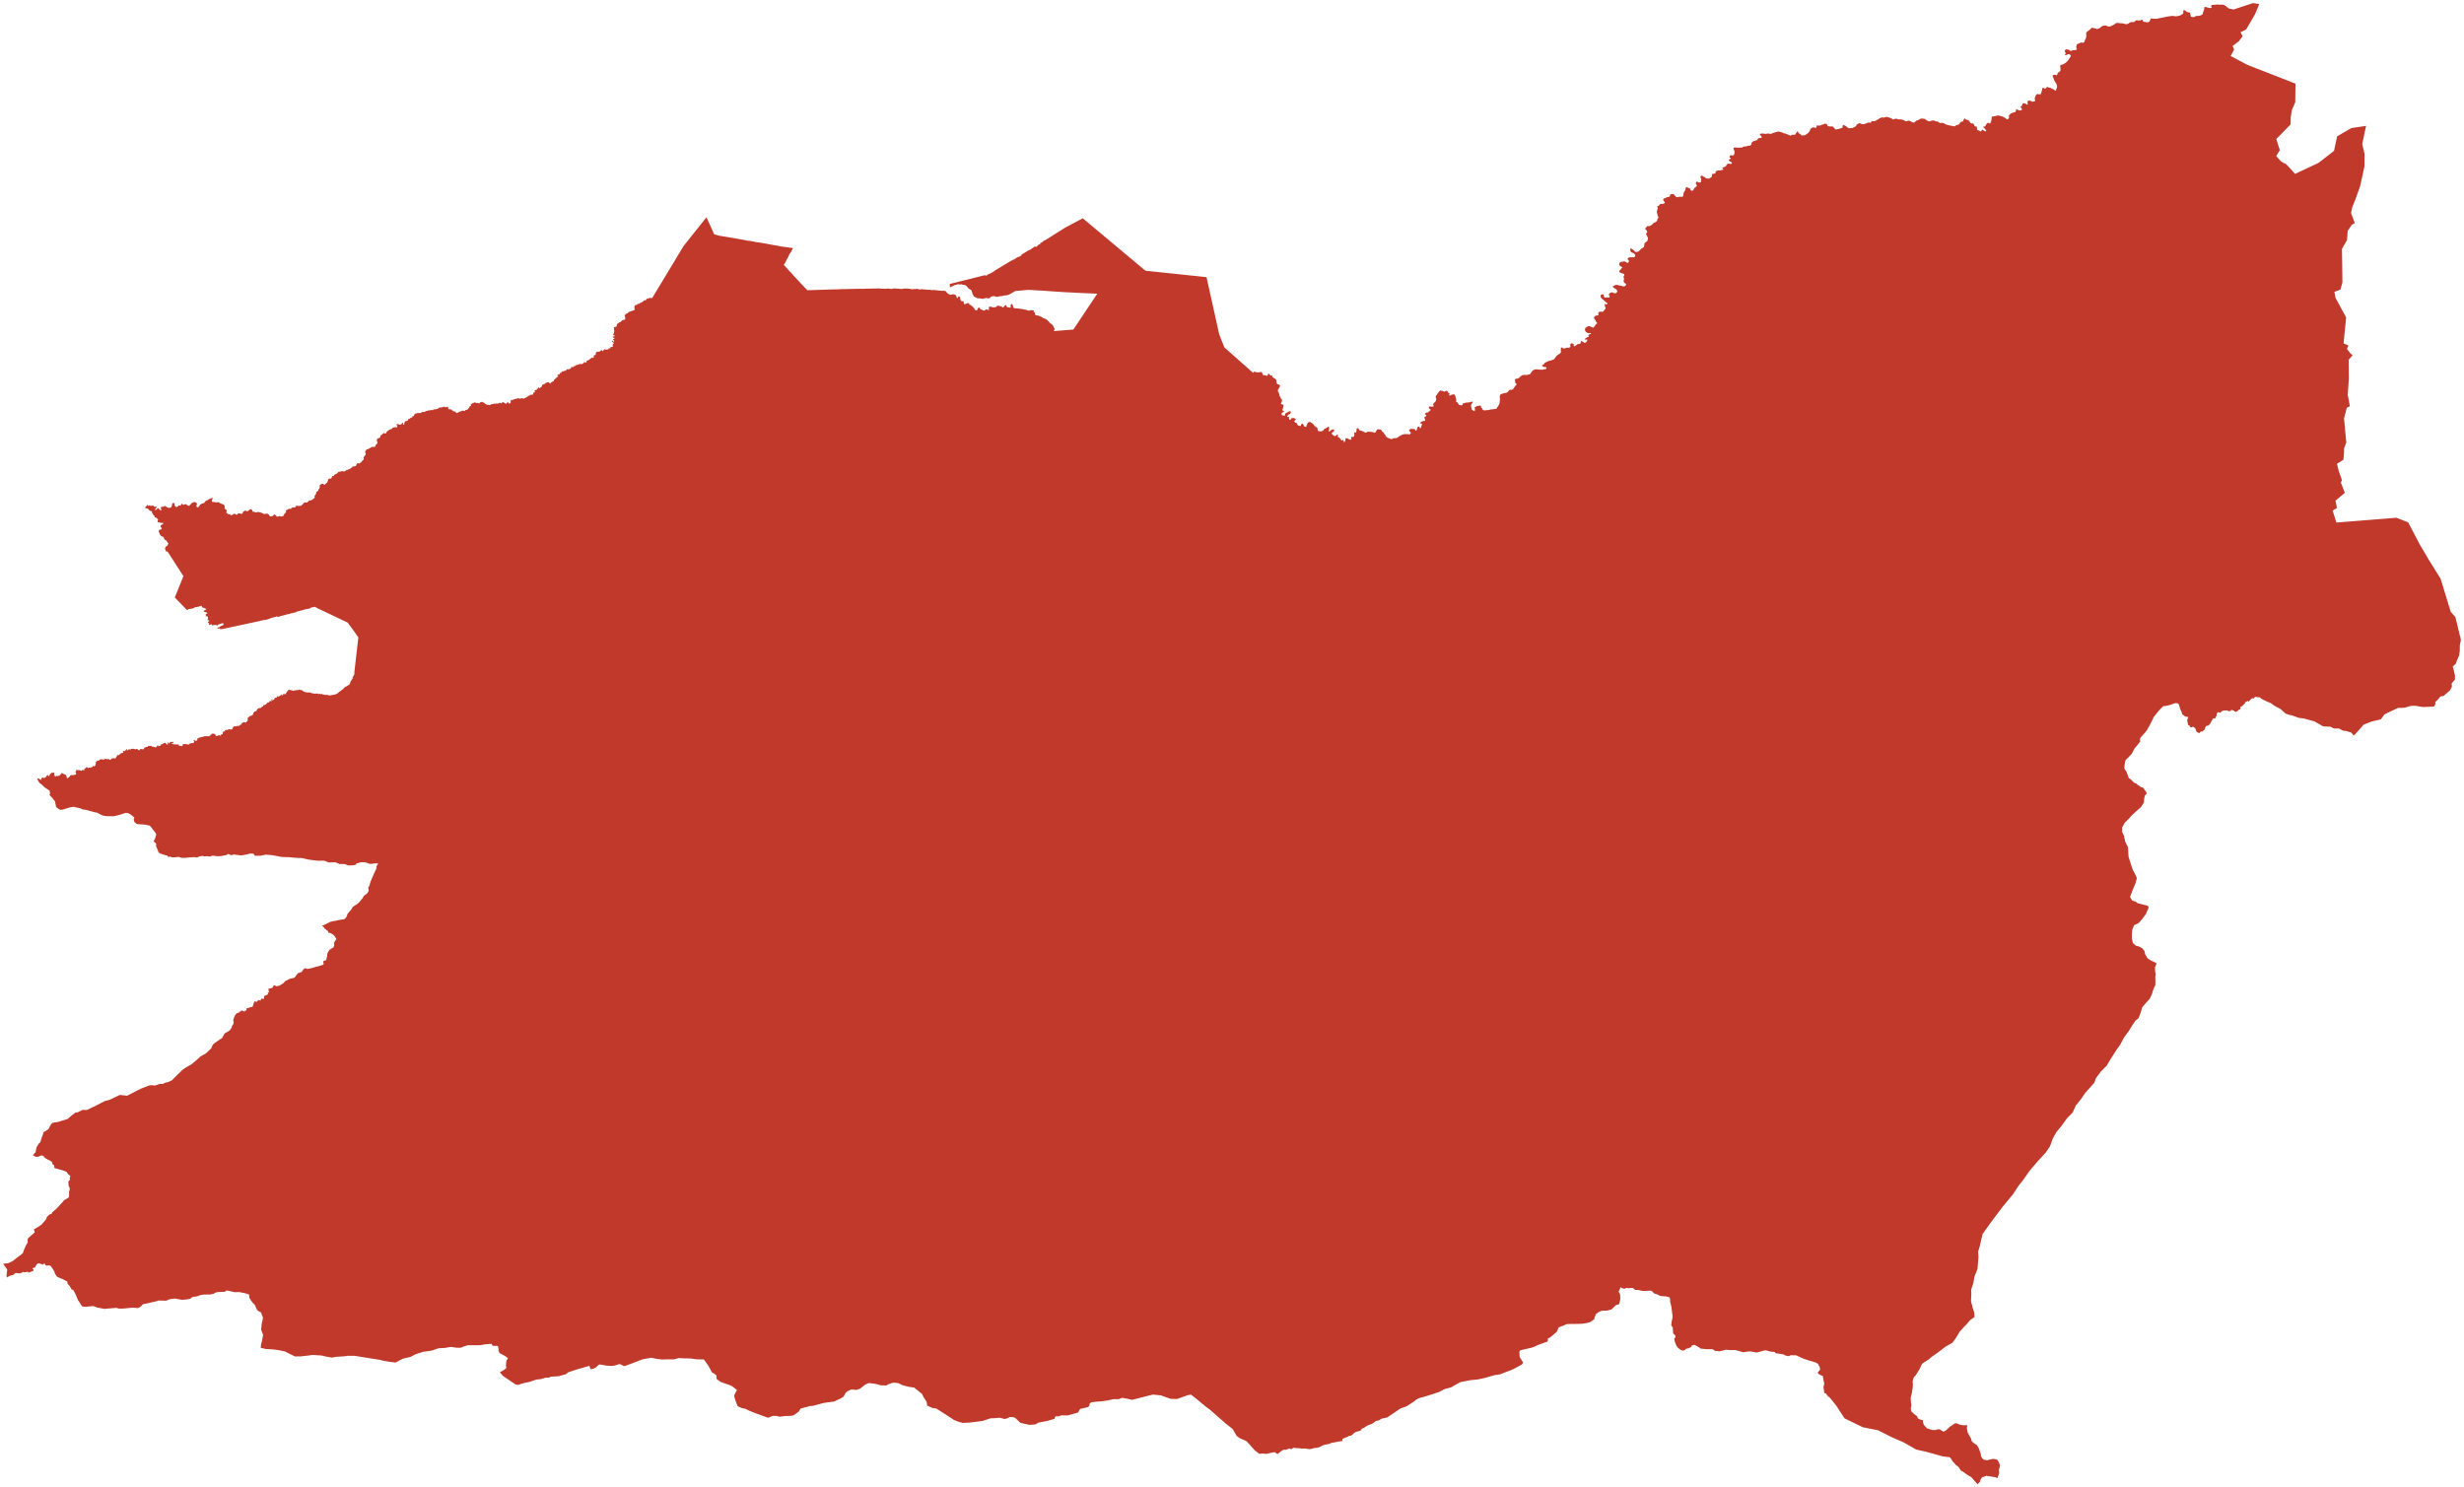 <?xml version="1.0"?>
<svg xmlns="http://www.w3.org/2000/svg" version="1.2" baseProfile="tiny" fill="#f9c113" width="800" height="483" viewBox="0 0 800 483" stroke-linecap="round" stroke-linejoin="round">
<g fill="#c0392b" id="id_251">
<path d="M 123.27 142.17 123.41 141.99 123.47 141.85 123.52 141.62 123.49 141.51 123.55 141.4 123.85 141.27 123.95 141.19 124.05 141.11 124.15 141 124.43 140.76 124.49 140.68 124.63 140.63 124.73 140.6 124.83 140.64 124.98 140.8 125.13 140.81 125.35 140.64 125.48 140.38 125.66 140.08 125.79 140.02 125.96 139.87 126.33 139.63 126.58 139.49 127.16 139.29 127.35 139.12 127.53 138.89 127.69 138.81 127.79 138.8 127.94 138.84 128.2 138.79 128.23 138.73 128.3 138.71 128.54 138.74 128.58 138.79 128.71 138.83 128.86 138.73 128.96 138.57 129.01 138.38 128.75 137.88 128.78 137.75 128.87 137.69 128.97 137.7 129.55 137.82 129.83 137.92 130.01 137.91 130.26 137.79 130.43 137.62 130.52 137.39 130.64 137.33 130.81 137.32 130.9 137.36 130.92 137.45 130.83 137.61 130.79 137.7 130.81 137.8 130.92 137.87 131.05 137.92 131.16 137.93 131.23 137.86 131.3 137.64 131.27 137.45 131.32 137.19 131.45 136.95 131.64 136.78 131.79 136.72 132.11 136.69 132.34 136.61 132.39 136.54 132.48 136.14 132.53 136.1 133.05 135.96 133.18 135.83 133.34 135.72 133.39 135.61 133.49 135.59 133.61 135.61 133.8 135.56 133.86 135.47 133.9 135.33 133.91 135.21 133.96 135.14 134.07 135.08 134.18 135.11 134.3 135.12 134.38 135.08 134.44 134.98 134.47 134.82 134.51 134.7 134.6 134.6 134.67 134.39 134.98 134.29 135.05 134.3 135.3 134.22 135.41 134.17 135.74 134.11 136.1 134.14 136.38 134.13 136.8 134.04 136.85 133.93 136.96 133.81 137.12 133.78 137.31 133.79 137.57 133.81 137.79 133.78 137.96 133.72 138.22 133.53 138.37 133.47 138.72 133.4 138.93 133.34 139.13 133.24 139.34 133.29 139.6 133.25 139.97 133.14 140.17 133.12 140.42 133.24 140.52 133.21 140.63 133.13 140.67 133.02 140.75 132.95 140.84 132.93 141.05 132.92 141.29 132.95 141.45 132.92 141.61 132.83 142 132.8 142.21 132.69 142.42 132.51 142.64 132.4 143.16 132.23 143.22 132.22 143.26 132.26 143.24 132.34 143.24 132.4 143.29 132.43 143.43 132.36 143.55 132.2 143.68 132.16 144.21 132.06 144.65 132.24 144.85 132.24 145 132.2 145.07 132.14 145.2 132.07 145.26 132.06 145.33 132.08 145.4 132.13 145.48 132.31 145.5 132.49 145.68 132.88 145.75 132.9 145.95 132.9 146.25 132.93 146.42 132.9 146.61 132.99 146.68 133.17 146.75 133.24 146.97 133.3 147.08 133.47 147.19 133.54 147.56 133.64 147.65 133.62 147.92 133.67 147.94 133.7 147.92 133.75 147.98 133.98 148.17 134.13 148.28 134.14 148.5 134.09 148.87 133.89 149.15 133.7 149.57 133.6 150.05 133.4 150.26 133.32 150.41 133.33 150.48 133.34 150.51 133.43 150.7 133.48 150.87 133.44 150.97 133.36 151.2 133.12 151.46 133.1 151.54 133.07 151.73 132.96 151.92 132.93 151.97 132.84 151.99 132.67 152.07 132.6 152.1 132.6 152.24 132.55 152.26 132.52 152.28 132.47 152.25 132.41 152.26 132.34 152.34 132.27 152.4 132.14 152.59 131.92 152.78 131.81 152.92 131.67 152.9 131.57 152.83 131.43 152.79 131.4 152.89 131.3 152.98 131.27 153.08 131.21 153.17 131.1 153.2 130.99 153.26 130.93 153.35 130.91 153.37 130.94 153.55 130.98 153.71 130.9 153.75 130.84 153.83 130.79 153.9 130.77 153.96 130.76 154.03 130.71 154.13 130.67 154.26 130.66 154.42 130.7 154.48 130.86 154.56 130.93 154.65 130.85 154.71 130.84 154.92 130.9 155.08 130.85 155.25 130.96 155.32 130.96 155.43 130.93 155.58 130.98 155.73 130.96 155.84 130.79 155.91 130.61 155.94 130.58 156.05 130.63 156.17 130.64 156.27 130.6 156.37 130.52 156.49 130.47 156.58 130.49 156.83 130.68 157.07 130.78 157.23 130.86 157.28 130.9 157.34 130.97 157.4 131.02 157.98 131.38 158.06 131.41 158.2 131.43 158.41 131.42 158.61 131.48 158.84 131.57 159.15 131.46 159.25 131.47 159.41 131.4 159.65 131.19 159.89 131.23 160.08 131.21 160.17 131.18 160.44 131.03 160.75 131.12 160.89 131.11 161.16 131.02 161.37 131.01 161.45 131.03 161.52 131.09 161.6 131.12 161.66 131.1 161.74 131.01 162.02 130.92 162.16 130.82 162.25 130.8 162.45 130.85 162.57 130.94 162.62 131 162.67 131.01 162.75 131 162.83 130.95 163.02 130.71 163.09 130.64 163.12 130.62 163.18 130.62 163.36 130.61 163.42 130.62 163.49 130.66 163.58 130.77 163.63 130.79 163.71 130.78 163.78 130.79 164.14 131.08 164.25 131.11 164.37 131.08 164.46 130.99 164.63 130.73 164.71 130.69 164.84 130.65 164.94 130.64 165.03 130.66 165.08 130.69 165.16 130.89 165.24 131.02 165.31 131.07 165.37 131.08 165.46 131.05 165.5 131.02 165.82 130.69 165.83 130.6 165.81 130.51 165.79 130.39 165.8 130.23 165.89 129.97 165.96 129.89 166.09 129.84 166.17 129.85 166.24 129.88 166.29 129.95 166.37 129.96 166.49 129.9 166.57 129.81 166.79 129.69 167 129.64 167.34 129.62 167.41 129.51 167.52 129.46 167.65 129.48 167.92 129.46 168 129.41 168.08 129.33 168.23 129.32 168.7 129.43 168.86 129.44 168.98 129.43 169.17 129.37 169.29 129.31 169.49 129.27 169.67 129.37 169.8 129.41 169.93 129.42 170.05 129.41 170.36 129.3 170.42 129.27 170.62 129.21 170.69 129.15 170.81 129.03 170.99 129 171.16 128.87 171.34 128.76 171.41 128.69 171.48 128.54 171.53 128.53 171.62 128.48 171.87 128.51 171.98 128.47 172.03 128.39 172.03 128.36 171.97 128.34 171.96 128.27 171.97 128.24 172.12 128.21 172.42 128.18 172.54 128.21 172.62 128.21 172.87 128.16 173.06 128.07 173.19 127.9 173.18 127.86 173.05 127.82 173.04 127.76 173.07 127.73 173.13 127.72 173.21 127.6 173.24 127.45 173.3 127.36 173.33 127.36 173.36 127.4 173.48 127.44 173.63 127.36 173.68 127.3 173.72 127.18 173.69 127.11 173.58 127.03 173.56 126.9 173.54 126.86 173.54 126.8 173.55 126.77 173.71 126.75 173.73 126.59 174 126.66 174.07 126.66 174.22 126.67 174.27 126.61 174.28 126.48 174.23 126.46 174.2 126.42 174.23 126.31 174.28 126.27 174.32 126.28 174.33 126.36 174.43 126.39 174.53 126.28 174.56 126.23 174.55 126.16 174.6 126.01 174.71 125.87 174.77 125.85 174.86 125.84 175.03 125.86 175.06 125.98 175.09 126.02 175.4 126.11 175.45 126.09 175.47 126.01 175.36 125.98 175.39 125.89 175.57 125.72 175.73 125.75 175.88 125.64 175.89 125.61 175.79 125.51 175.82 125.41 175.97 125.35 175.99 125.28 176.02 125.27 176.02 125.25 176 125.22 176 125.11 176.18 124.91 176.23 124.88 176.37 124.87 176.46 124.78 176.71 124.66 176.88 124.67 176.96 124.59 177.02 124.58 177.05 124.56 177.15 124.36 177.3 124.29 177.37 124.3 177.47 124.27 177.57 124.22 177.67 124.19 177.73 124.15 177.88 124.15 177.99 124.19 178.06 124.11 178.12 124.09 178.2 124.11 178.21 124.13 178.24 124.15 178.28 124.15 178.29 124.17 178.24 124.21 178.25 124.27 178.3 124.34 178.37 124.33 178.47 124.38 178.54 124.56 178.61 124.61 178.65 124.62 178.65 124.57 178.62 124.53 178.63 124.42 178.67 124.44 178.69 124.49 178.76 124.49 178.82 124.41 178.92 124.26 178.99 124.09 179.04 124.07 179.18 124.16 179.2 124.11 179.18 124.04 179.2 124.01 179.25 123.99 179.33 123.98 179.5 123.86 179.53 123.9 179.59 123.92 179.66 123.85 179.85 123.57 179.89 123.44 179.9 123.25 179.92 123.2 180.12 123.23 180.16 123.2 180.15 123.08 180.12 123.02 180.14 123 180.31 123.06 180.36 123.04 180.44 122.72 180.46 122.69 180.51 122.71 180.54 122.71 180.64 122.68 180.9 122.5 180.95 122.49 181.05 122.31 181.08 122.14 181.15 122.14 181.2 122.12 181.25 121.96 181.19 121.94 181.02 121.94 180.89 121.97 180.83 121.94 180.85 121.8 181 121.82 181.12 121.85 181.17 121.85 181.19 121.72 181.19 121.55 181.17 121.51 181.25 121.5 181.43 121.62 181.54 121.63 181.59 121.63 181.7 121.36 181.77 121.34 181.85 121.35 181.82 121.22 181.86 121.11 181.98 120.99 182.03 120.98 182.04 121.14 182.17 121.15 182.21 120.96 182.25 120.91 182.3 120.89 182.33 120.91 182.37 120.86 182.44 120.72 182.43 120.67 182.48 120.64 182.62 120.6 182.74 120.6 182.88 120.58 183.04 120.48 183.1 120.46 183.29 120.44 183.8 120.32 183.84 120.29 183.92 119.98 184.11 119.9 184.26 119.91 184.35 119.96 184.41 120.02 184.52 120.01 184.55 119.8 184.58 119.76 184.65 119.77 184.78 119.86 184.81 119.93 184.9 119.95 184.96 119.89 185.03 119.74 185.12 119.68 185.32 119.7 185.37 119.68 185.4 119.65 185.42 119.55 185.39 119.48 185.34 119.41 185.35 119.28 185.39 119.26 185.54 119.27 185.78 119.17 185.96 119.14 186.01 119.14 186.08 119.18 186.22 119.22 186.27 119.15 186.31 118.93 186.39 118.9 186.47 118.91 186.62 118.98 186.67 118.95 186.76 118.8 186.75 118.68 186.78 118.64 186.94 118.63 187.31 118.48 187.44 118.5 187.52 118.46 187.6 118.4 187.71 118.34 187.8 118.33 187.89 118.37 188.07 118.36 188.12 118.32 188.12 118.25 188.16 118.18 188.17 118.16 188.7 118.24 188.8 118.29 188.87 118.3 188.9 118.3 188.94 118.27 189.02 118.15 189.11 118.07 189.22 118.05 189.37 118 189.54 117.87 189.57 117.83 189.67 117.55 189.8 117.54 189.84 117.56 189.87 117.6 190 117.68 190 117.79 190.03 117.8 190.07 117.8 190.13 117.73 190.22 117.68 190.34 117.65 190.41 117.6 190.53 117.56 190.54 117.54 190.54 117.52 190.44 117.47 190.38 117.38 190.4 117.28 190.53 117.15 190.62 117.1 190.71 117.02 190.77 117.01 191.01 117.04 191.1 117 191.13 116.97 191.16 116.89 191.21 116.84 191.36 116.81 191.43 116.77 191.51 116.55 191.59 116.47 191.62 116.45 191.8 116.46 191.85 116.43 191.91 116.29 191.93 116.21 192.01 116.13 192.16 116.1 192.23 116.18 192.27 116.28 192.32 116.29 192.83 115.99 192.84 115.87 192.76 115.62 192.78 115.45 192.8 115.42 192.85 115.4 192.94 115.38 193.01 115.35 193.31 115.28 193.36 115.23 193.42 115.05 193.46 114.75 193.5 114.59 193.56 114.4 193.65 114.31 193.79 114.27 193.97 114.24 194.18 114.2 194.47 114.18 194.66 114.15 194.91 114.03 195.07 113.87 195.15 113.71 195.26 113.65 195.33 113.66 195.4 113.73 195.53 113.96 195.56 114 195.62 114.02 195.72 114.03 195.78 114.01 195.84 113.98 195.93 113.78 196.07 113.57 196.19 113.46 196.28 113.44 196.36 113.44 196.56 113.51 196.65 113.5 197.26 113.54 197.33 113.5 197.5 113.42 197.58 113.3 197.62 113.19 197.68 113.15 197.86 113.11 198.05 113.11 198.14 113.07 198.27 112.71 198.33 112.68 198.46 112.63 198.52 112.64 198.67 112.69 198.79 112.69 198.91 112.61 198.97 112.59 199.02 112.47 199.01 112.41 198.92 112.22 198.95 112.07 198.94 111.88 198.97 111.79 199.04 111.62 199.11 111.6 199.3 111.5 199.33 111.46 199.35 111.35 199.25 111.27 199.18 111.25 199.07 111.21 198.79 111.04 198.69 110.95 198.69 110.81 198.71 110.75 198.75 110.69 198.78 110.66 198.86 110.63 198.94 110.64 199.04 110.75 199.08 110.8 199.11 110.88 199.17 110.95 199.26 110.98 199.31 110.97 199.36 110.94 199.42 110.76 199.41 110.6 199.36 110.53 199.12 110.37 199.04 110.2 199.09 110.07 199.15 110.05 199.26 110.06 199.33 110.04 199.48 109.96 199.53 109.85 199.52 109.81 199.47 109.77 199.08 109.61 199.03 109.55 198.97 109.45 198.91 109.38 198.91 109.34 198.98 109.27 199.12 109.25 199.35 109.26 199.48 109.23 199.56 109.13 199.56 108.98 199.54 108.94 199.31 108.89 199.17 108.89 199.08 108.85 199.08 108.72 199.1 108.62 199.29 108.29 199.41 107.71 199.45 107.58 199.43 107.26 199.4 107.21 199.38 107.09 199.31 106.93 199.34 106.79 199.42 106.65 199.43 106.55 199.35 106.52 199.29 106.45 199.3 106.35 199.35 106.25 199.43 106.24 199.58 106.16 199.76 106.17 200.04 106.12 200.15 106.03 200.22 105.84 200.31 105.38 200.43 105.11 200.64 105.04 201.15 104.65 201.42 104.62 201.61 104.46 201.75 104.26 201.82 104.18 201.99 104.04 202.12 103.98 202.32 103.92 202.88 103.79 202.93 103.74 202.99 103.54 203 103.17 202.97 102.9 202.88 102.76 202.8 102.39 202.86 102.33 202.98 102.24 203.06 102.21 203.09 102.1 203.15 102.05 203.25 101.94 203.42 101.86 203.78 101.72 203.87 101.65 204.01 101.34 204.07 101.33 204.22 101.27 204.34 101.26 204.66 101.17 204.89 101.06 205.13 100.99 205.41 100.86 205.52 100.82 205.7 100.81 205.89 100.77 205.96 100.68 206.06 100.34 206.04 100.19 205.98 100.06 205.99 99.53 206.02 99.35 206.05 99.24 206.15 99.12 206.46 99.1 206.56 99.07 206.75 98.95 206.94 98.86 207.02 98.81 207.06 98.72 207.12 98.68 207.66 98.6 207.76 98.42 207.83 98.38 208.17 98.26 208.57 98.05 208.73 97.95 208.8 97.91 208.94 97.75 208.97 97.66 209.03 97.59 209.33 97.54 209.42 97.53 209.57 97.46 209.69 97.45 209.83 97.37 209.96 96.97 210.06 96.95 210.19 97.02 210.36 97.06 210.42 97.02 210.5 96.87 210.55 96.83 210.59 96.82 210.68 96.88 210.73 96.87 210.75 96.86 210.78 96.76 211.78 96.76 212.13 96.16 221.96 79.87 229.37 70.56 231.89 76.09 233.52 76.54 233.93 76.61 236.59 77.05 238.62 77.39 242.07 78.01 242.44 78.06 242.79 78.22 243.24 78.2 244.65 78.44 245.44 78.63 246.36 78.73 247.56 78.91 251.69 79.68 252.33 79.78 252.8 79.87 253.2 79.96 253.55 80.03 253.8 80.06 254.06 80.1 254.3 80.13 254.74 80.19 255.14 80.24 255.41 80.27 255.92 80.34 256.47 80.43 256.81 80.47 257.26 80.55 257.46 80.57 257.45 80.62 257.44 80.69 257.39 80.77 257.28 80.9 257.21 81 257.19 81.04 257.22 81.06 257.24 81.08 257.23 81.12 257.17 81.18 257.11 81.24 257.08 81.29 257.04 81.32 257.01 81.36 256.96 81.4 257.01 81.46 257 81.52 256.88 81.72 256.8 81.8 256.77 81.9 256.7 82.03 256.6 82.12 256.39 82.43 256.29 82.52 256.21 82.74 256.15 82.91 256.05 83.07 255.98 83.23 255.91 83.47 255.81 83.66 255.37 84.41 255.19 84.81 254.85 85.42 254.58 85.84 254.53 85.93 254.53 85.97 254.54 85.99 254.54 86 254.55 86.03 254.54 86.06 254.52 86.11 254.59 86.16 254.72 86.28 255.24 86.86 255.74 87.38 256.06 87.75 256.23 87.96 256.44 88.18 256.57 88.31 256.63 88.3 256.96 88.7 257.28 89.07 257.78 89.63 258.28 90.15 258.95 90.88 259.6 91.59 260.03 92.06 260.37 92.41 261.07 93.13 261.29 93.36 261.5 93.6 261.69 93.77 261.88 93.95 262.11 94.23 262.58 94.22 263.5 94.21 264.56 94.17 265.5 94.14 266.82 94.1 268.96 94.02 270.58 93.98 272.33 93.94 273.16 93.89 274.12 93.88 275.83 93.84 277.7 93.8 278.38 93.78 279.42 93.78 279.72 93.79 279.92 93.79 280.09 93.78 280.19 93.78 280.39 93.78 280.43 93.8 280.48 93.81 280.61 93.8 280.71 93.76 280.82 93.73 280.98 93.73 282.11 93.73 283.91 93.7 284.24 93.69 284.51 93.69 284.7 93.68 284.81 93.67 285.15 93.66 285.41 93.66 285.65 93.67 285.77 93.69 285.89 93.71 285.95 93.74 285.98 93.78 286.05 93.8 286.2 93.71 286.28 93.75 286.35 93.76 286.61 93.76 286.67 93.77 286.74 93.79 286.81 93.75 286.85 93.72 286.9 93.73 286.99 93.77 287.05 93.78 287.09 93.77 287.19 93.74 287.26 93.77 287.32 93.76 287.39 93.74 287.45 93.74 287.51 93.75 287.64 93.76 287.69 93.75 287.77 93.74 287.85 93.75 287.91 93.73 287.96 93.71 288.03 93.71 288.11 93.71 288.17 93.72 288.23 93.71 288.26 93.73 288.38 93.72 288.41 93.68 288.45 93.67 288.48 93.67 288.51 93.69 288.55 93.71 288.61 93.72 288.65 93.71 288.68 93.72 288.7 93.75 288.75 93.76 288.81 93.75 288.89 93.75 288.94 93.68 289.02 93.69 289.1 93.78 289.14 93.79 289.18 93.84 289.24 93.9 289.3 93.9 289.32 93.87 289.41 93.84 289.56 93.79 289.59 93.8 289.62 93.77 289.77 93.77 289.85 93.74 289.95 93.68 290.04 93.66 290.07 93.68 290.11 93.69 290.2 93.71 290.45 93.68 290.61 93.7 290.83 93.67 290.96 93.73 291.15 93.72 291.26 93.68 291.32 93.68 291.57 93.75 291.85 93.75 291.99 93.77 292.16 93.8 292.43 93.8 292.6 93.82 292.63 93.87 292.73 93.87 292.78 93.84 292.97 93.83 293.33 93.7 293.93 93.73 294.32 93.69 295.08 93.76 295.32 93.81 295.61 93.8 295.99 93.95 296.24 93.91 296.44 93.91 296.64 93.86 296.79 93.84 296.92 93.89 297.23 93.86 297.32 93.89 297.58 93.77 297.82 93.78 297.85 93.84 297.96 93.88 298.09 93.83 298.21 93.93 298.4 93.95 298.47 93.99 298.59 94 298.76 93.99 299.07 93.9 301.52 94.11 301.73 94.08 302.17 94.13 302.43 94.17 302.57 94.3 302.78 94.16 303.76 94.22 305.73 94.45 306.05 94.4 306.89 94.47 307.02 94.5 307.1 94.67 307.53 95.08 307.74 95.33 308.38 95.67 308.58 95.74 308.79 95.73 309.02 95.67 309.15 95.59 309.44 95.55 309.66 95.57 309.93 95.64 310.22 95.8 310.38 95.94 310.5 96.21 310.66 96.69 310.7 96.76 310.82 96.78 310.95 96.73 311.07 96.64 311.11 96.47 311.18 96.3 311.27 96.25 311.39 96.23 311.47 96.25 311.57 96.35 311.68 96.5 311.76 96.63 311.77 97.01 311.86 97.42 312.04 97.74 312.17 97.8 312.33 97.8 312.74 97.85 312.87 97.88 312.94 97.91 312.93 98.02 312.87 98.35 312.91 98.52 312.99 98.7 313.11 98.76 313.23 98.77 313.39 98.74 313.65 98.67 313.96 98.5 314.11 98.47 314.54 98.47 314.7 98.51 314.74 98.58 314.7 98.7 314.69 98.91 314.79 98.99 314.88 99.01 315.11 99.01 315.17 99.01 315.28 99.09 315.34 99.2 315.44 99.32 315.84 99.6 316.05 99.81 316.33 100.14 316.42 100.39 316.5 100.55 316.7 100.7 316.88 100.78 317.04 100.82 317.13 100.8 317.24 100.69 317.31 100.45 317.44 100.29 317.56 100.04 317.66 99.95 317.88 99.87 317.99 99.91 318.16 100.09 318.28 100.38 318.38 100.44 318.75 100.57 319.13 100.78 319.37 100.86 319.49 100.88 319.62 100.86 319.77 100.79 319.87 100.67 320.05 100.55 320.2 100.49 320.28 100.47 320.42 100.49 320.52 100.57 320.84 100.64 321.12 100.58 321.17 100.54 321.2 100.46 321.17 100.41 321.07 100.38 321.04 100.33 321.02 100.19 321.14 99.67 321.17 99.62 321.23 99.58 321.33 99.55 321.8 99.63 322.19 99.76 322.29 99.81 322.74 99.79 322.91 99.8 323.52 99.61 323.62 99.52 323.69 99.41 323.87 99.25 323.97 99.1 324.03 99.26 324.07 99.3 324.19 99.32 324.66 99.39 324.94 99.47 325.34 99.65 325.51 99.76 325.67 99.83 325.83 99.87 325.9 99.83 325.9 99.76 325.87 99.71 325.85 99.66 325.87 99.62 325.93 99.51 326.2 99.33 326.41 99.1 326.47 99.08 326.54 99.07 326.62 99.11 326.71 99.22 326.73 99.26 326.76 99.35 326.8 99.4 326.85 99.59 326.97 99.73 327.03 99.76 327.17 99.81 327.43 99.8 327.69 99.86 327.91 99.89 328.05 99.87 328.12 99.84 328.17 99.65 328.25 99.55 328.27 99.47 328.22 99.4 328.07 99.34 327.93 99.27 327.91 99.2 327.92 99.15 328.16 99.04 328.42 98.74 328.54 98.73 328.66 98.75 328.68 98.77 328.76 98.95 329.13 100.04 329.5 100.09 329.68 100.12 329.85 100.13 330.07 100.15 330.41 100.16 330.71 100.2 330.87 100.23 331.02 100.24 331.23 100.26 331.36 100.31 331.86 100.35 332.27 100.43 332.65 100.55 332.92 100.57 333.08 100.58 333.25 100.63 333.41 100.71 333.64 100.8 333.77 100.83 333.91 100.87 333.98 100.86 334.12 100.85 334.28 100.83 334.51 100.79 334.62 100.76 334.75 100.72 334.92 100.7 335.09 100.77 335.27 100.77 335.42 100.78 335.58 100.79 335.64 100.84 335.68 100.88 335.63 101.02 335.59 101.15 335.59 101.25 335.65 101.3 335.79 101.38 335.99 101.5 336.05 101.66 336.06 101.68 336.08 101.76 336.08 101.8 336.04 101.97 336.07 102.05 336.14 102.27 336.15 102.29 336.21 102.34 336.38 102.35 336.52 102.36 336.59 102.42 336.64 102.43 336.73 102.46 336.95 102.46 337.14 102.46 337.23 102.51 337.37 102.59 337.52 102.66 337.63 102.7 337.79 102.77 337.91 102.82 338.13 102.9 338.3 103.02 338.41 103.08 338.51 103.15 338.6 103.21 338.68 103.27 338.79 103.35 338.97 103.4 339.18 103.45 339.32 103.49 339.51 103.6 339.74 103.74 339.88 103.83 339.97 103.9 340.1 104.01 340.21 104.11 340.29 104.22 340.41 104.32 340.52 104.44 340.6 104.56 340.67 104.63 340.78 104.77 340.9 104.87 341.01 104.97 341.12 105.08 341.21 105.13 341.27 105.16 341.33 105.19 341.4 105.24 341.52 105.32 341.59 105.42 341.67 105.5 341.74 105.58 341.81 105.68 341.88 105.78 341.93 105.83 342 105.92 342.09 106.19 342.15 106.3 342.19 106.39 342.21 106.44 342.23 106.49 342.27 106.59 342.29 106.66 342.47 106.81 342.34 107.1 342.32 107.21 342.31 107.32 342.09 107.43 342.08 107.48 342.14 107.52 348.5 107.01 356.26 95.37 351.82 95.18 346.16 94.9 342.89 94.7 337.81 94.34 337.3 94.33 334.93 94.18 333.81 94.14 333.43 94.17 329.67 94.5 327.56 95.7 327.25 95.75 327.04 95.86 326.93 95.88 326.56 95.89 326.08 96 325.95 96.01 325.77 96.05 325.67 96.01 325.51 96.02 325.5 96.1 325.41 96.15 325.31 96.16 325.26 96.14 325.03 96.17 324.92 96.17 324.9 96.19 324.57 96.19 324.49 96.23 324.21 96.3 324.16 96.33 323.94 96.35 323.68 96.34 323.56 96.37 323.48 96.35 323.42 96.39 323.33 96.41 323.27 96.37 323.25 96.38 323.16 96.31 323.15 96.27 323.12 96.25 322.94 96.18 322.82 96.15 322.73 96.17 322.6 96.22 322.5 96.21 322.39 96.24 322.25 96.21 322.17 96.25 322.04 96.26 321.97 96.25 321.93 96.27 321.91 96.31 321.85 96.32 321.78 96.37 321.75 96.42 321.63 96.48 321.56 96.55 321.5 96.57 321.48 96.6 321.46 96.64 321.47 96.69 321.4 96.79 321.34 96.8 321.25 96.77 321.12 96.82 321.05 96.86 320.73 96.92 320.43 96.75 320.14 96.79 319.91 96.8 319.82 96.82 319.73 96.86 319.53 96.93 319.33 96.97 319.16 97.07 319.07 97.07 318.97 97.01 318.88 97.02 318.74 96.97 318.63 96.97 318.5 96.99 318.43 96.97 318.28 96.9 318.15 96.85 317.64 96.89 317.57 96.88 317.51 96.85 317.43 96.86 317.27 96.83 316.88 96.62 316.77 96.53 316.57 96.48 316.31 96.34 316.1 96.2 316.06 96.03 315.91 95.67 315.85 95.61 315.76 95.47 315.69 95.27 315.64 94.97 315.56 94.81 315.47 94.52 315.41 94.39 315.22 94.09 315 94 314.68 93.82 314.54 93.72 314.35 93.54 314.14 93.25 313.94 93.09 313.8 92.93 313.6 92.72 313.43 92.64 313.28 92.58 312.53 92.45 312.36 92.39 312.25 92.32 311.78 92.39 311.46 92.38 311.3 92.32 311.08 92.3 310.66 92.39 310.39 92.51 310.23 92.53 310.1 92.57 309.94 92.64 309.87 92.61 309.59 92.74 309.54 92.8 309.29 92.95 309.23 92.98 309.1 92.99 308.95 93.05 308.68 93.23 308.42 93.28 308.38 92.63 308.38 92.21 317.93 89.82 318.1 89.78 319.12 89.5 319.94 89.38 320.27 89.53 320.6 89.24 320.94 89.01 321.74 88.74 321.7 88.67 322.7 88.15 322.82 87.98 325.96 86.07 328.88 84.35 329.13 84.3 330.07 83.74 330.11 83.66 330.37 83.51 330.63 83.45 331.35 83.18 331.51 83.07 331.44 83.01 331.42 82.91 331.73 82.75 331.75 82.64 334.1 81.2 334.54 81.11 334.7 80.92 335.57 80.35 335.81 80.1 336.07 80.08 336.24 80.16 336.39 80.17 336.52 80.05 336.61 80.07 337.05 79.61 337.13 79.47 337.26 79.49 337.31 79.4 337.34 79.38 337.42 79.37 337.55 79.41 337.72 79.33 337.66 79.18 337.72 79.1 337.67 79.01 337.94 78.88 338.52 78.59 338.6 78.36 339.85 77.7 344.55 74.73 345.72 73.98 351.55 70.89 371.9 87.91 391.73 90 395.85 108.58 397.53 112.82 406.9 121.11 407.19 120.63 407.25 120.67 407.48 120.76 408.02 120.89 408.37 120.94 408.99 120.89 409.35 120.78 409.47 120.8 409.6 120.83 409.78 121.05 410.04 121.77 410.11 121.82 410.22 121.85 410.3 121.85 410.55 121.82 410.63 121.82 410.73 121.84 411.25 122.02 411.42 122.06 411.52 122.04 411.57 122 411.61 121.79 411.63 121.62 411.7 121.36 411.77 121.33 411.88 121.34 412.01 121.43 412.18 121.61 412.3 121.69 412.37 121.75 412.39 121.84 412.56 121.96 412.63 121.99 413.03 121.95 413.08 121.95 413.14 121.97 413.15 122.01 413.07 122.19 413.04 122.28 413.04 122.35 413.08 122.4 413.3 122.53 413.58 122.76 413.69 122.82 413.87 122.88 413.97 122.95 414.15 123.16 414.34 123.31 414.4 123.39 414.44 123.63 414.46 123.84 414.44 124.12 414.51 124.39 414.66 124.67 414.74 124.75 414.91 124.82 415.28 124.89 415.34 124.92 415.41 124.97 415.55 125.16 415.53 125.46 415.5 125.59 415.42 125.78 414.93 126.57 414.88 126.78 414.9 126.91 414.94 127.01 414.95 127.22 415.07 127.3 415.14 127.46 415.24 127.6 415.27 127.71 415.29 127.93 415.39 128.15 415.43 128.46 415.56 128.75 415.72 129 415.76 129.23 415.86 129.45 416.06 129.57 416.2 129.7 416.21 130.06 416.16 130.4 416.06 130.69 415.95 130.89 415.87 131.17 415.96 131.25 416.13 131.3 416.3 131.3 416.4 131.32 416.54 131.39 416.71 131.5 416.75 131.57 416.71 131.76 416.7 131.97 416.58 132.46 416.44 132.9 416.34 133.12 416.36 133.19 416.41 133.25 416.59 133.35 416.75 133.4 416.85 133.48 416.87 133.53 416.84 133.69 416.79 133.78 416.69 133.83 416.43 133.88 416.14 134.19 416.09 134.34 416.08 134.45 416.09 134.55 416.27 134.81 416.64 134.92 416.8 134.95 417.06 134.95 417.18 134.94 417.22 134.89 417.25 134.78 417.25 134.71 417.23 134.63 417.23 134.46 417.26 134.27 417.28 134.25 417.39 134.24 417.52 134.17 418 133.89 418.21 133.79 418.49 133.61 418.82 133.56 418.89 133.54 418.96 133.54 419.04 133.61 419.09 133.68 419.04 134.08 418.97 134.24 418.8 134.45 418.57 134.48 418.22 134.74 418.1 134.94 417.96 135.06 417.91 135.27 417.94 135.33 417.99 135.37 418.35 135.34 418.41 135.35 418.5 135.4 418.53 135.45 418.51 135.74 418.51 135.97 418.64 136.24 418.72 136.3 418.86 136.37 418.93 136.35 419 136.31 419.16 135.99 419.3 135.84 419.41 135.78 419.83 135.76 419.98 135.73 420.07 135.75 420.37 135.87 420.56 135.97 420.67 136.05 420.73 136.15 420.71 136.24 420.64 136.31 420.56 136.43 420.41 136.5 420.33 136.61 420.25 136.74 420.23 136.85 420.33 137.03 420.39 137.1 420.71 137.28 421.11 137.45 421.17 137.53 421.16 137.61 421.17 137.77 421.2 137.83 421.32 138 421.46 138.14 421.61 138.22 421.93 138.29 422.25 138.33 422.31 138.29 422.49 137.81 422.53 137.72 422.59 137.66 422.66 137.61 422.71 137.59 422.8 137.59 422.97 137.61 423.06 137.67 423.06 137.78 423.13 137.87 423.18 137.99 423.29 138.09 423.32 138.22 423.37 138.31 423.42 138.38 423.47 138.42 423.53 138.53 423.59 138.56 423.76 138.59 423.92 138.61 424.03 138.6 424.13 138.49 424.27 138.01 424.37 137.84 424.59 137.36 424.68 137.2 424.74 137.16 424.82 137.12 424.93 137.08 425.01 137.07 425.11 137.03 425.28 137.01 425.4 137.04 425.58 137.16 425.97 137.38 426.16 137.58 426.31 137.67 426.49 137.83 426.64 138.09 426.85 138.34 427.13 138.61 427.2 138.65 427.32 138.69 427.65 138.88 427.73 139.01 427.76 139.12 427.78 139.27 427.78 139.49 427.81 139.69 427.85 139.79 427.94 139.89 428.02 139.94 428.44 140.07 428.7 140.1 428.8 140.09 428.92 140.05 429.28 139.97 429.53 139.88 429.6 139.83 429.68 139.72 429.73 139.6 429.91 139.35 430.2 139.17 430.31 139.13 430.44 139.06 430.8 138.89 430.98 138.78 431.07 138.62 431.13 138.58 431.33 138.55 431.4 138.57 431.45 138.62 431.48 138.67 431.52 138.98 431.53 139.24 431.45 139.82 431.44 140.05 431.48 140.1 431.53 140.13 431.68 140.14 431.76 140.06 432.06 139.73 432.49 139.54 432.65 139.53 432.88 139.46 433.07 139.47 433.12 139.51 433.13 139.66 433.19 139.76 433.18 139.88 433.14 139.98 433.07 140.03 432.91 140.22 432.65 140.38 432.57 140.44 432.48 140.49 432.42 140.55 432.38 140.74 432.39 140.87 432.42 140.93 432.5 140.97 432.56 141.02 432.69 141.19 432.97 141.42 433.17 141.55 433.43 141.62 433.49 141.61 433.57 141.58 433.79 141.44 433.84 141.43 433.91 141.32 434.04 141.2 434.19 141.13 434.27 141.12 434.32 141.12 434.4 141.23 434.38 141.41 434.39 141.47 434.37 141.78 434.38 141.88 434.45 141.99 434.51 142.01 434.61 142.01 434.74 142.02 434.84 142.05 434.97 142.33 435.03 142.39 435.13 142.42 435.19 142.5 435.27 142.64 435.35 142.71 435.37 142.81 435.53 143.01 435.58 143.05 435.63 143.07 435.72 143.06 435.78 142.96 436.1 142.85 436.17 142.88 436.19 142.9 436.18 142.97 436.25 143.28 436.24 143.47 436.29 143.53 436.32 143.55 436.36 143.56 436.54 143.5 436.73 143.21 436.85 142.79 436.85 142.51 436.87 142.39 436.89 142.35 436.94 142.31 437.01 142.29 437.16 142.31 437.48 142.36 437.77 142.48 437.97 142.59 438.2 142.77 438.28 142.8 438.37 142.8 438.46 142.77 438.56 142.74 438.69 142.68 438.74 142.52 438.74 142.39 438.71 142.25 438.68 142 438.69 141.93 438.76 141.9 439.2 141.91 439.46 141.8 439.59 141.7 439.64 141.62 439.68 141.5 439.73 141.25 439.71 140.93 439.67 140.74 439.68 140.57 439.73 140.49 439.76 140.48 439.83 140.47 440.03 140.5 440.22 140.43 440.33 140.29 440.39 140.16 440.41 140.06 440.43 139.52 440.49 139.26 440.52 139.15 440.55 139.11 440.63 139.06 440.76 139.01 440.82 139.03 441 139.14 441.1 139.23 441.2 139.38 441.27 139.55 441.28 139.65 441.31 139.69 441.39 139.74 441.55 139.75 441.92 139.85 442.48 140.08 442.67 140.18 443.06 140.36 443.32 140.44 443.42 140.49 443.54 140.5 443.7 140.37 443.94 140.24 444.01 140.21 444.15 140.17 444.59 140.19 445.08 140.24 445.58 140.28 445.78 140.33 446 140.45 446.06 140.47 446.26 140.51 446.44 140.49 446.52 140.47 446.63 140.32 446.78 140.04 447.05 139.63 447.23 139.44 447.32 139.41 447.4 139.41 447.76 139.45 447.88 139.44 448.16 139.46 448.34 139.57 448.58 139.78 448.7 139.98 448.78 140.15 449.01 140.31 449.29 140.55 449.37 140.79 449.42 140.86 449.67 141.13 449.74 141.24 449.87 141.52 450.03 141.78 450.48 142.09 450.55 142.16 451.06 142.32 451.17 142.39 451.3 142.45 451.71 142.58 451.91 142.58 452.06 142.5 452.19 142.4 452.37 142.32 452.46 142.3 453.1 142.28 453.47 142.22 453.66 142.17 454.01 141.89 454.05 141.83 454.22 141.75 454.36 141.59 454.71 141.47 455.12 141.22 455.35 141.12 455.86 141.02 456.05 140.95 456.26 140.99 456.85 140.96 457.49 141.06 457.7 141.03 457.81 140.98 457.91 140.9 457.98 140.75 458.04 140.48 458.02 140.46 457.99 140.35 457.76 140.16 457.66 140.03 457.59 139.97 457.56 139.91 457.51 139.71 457.56 139.56 457.56 139.54 457.73 139.44 457.84 139.4 457.97 139.33 458.18 139.27 458.31 139.26 458.59 139.27 459.33 139.38 459.4 139.4 459.5 139.49 459.51 139.69 459.58 139.77 459.65 139.81 459.69 139.81 459.83 139.81 459.92 139.77 459.99 139.46 460.08 139.27 460.21 138.78 460.24 138.71 460.32 138.65 460.57 138.52 460.72 138.54 460.77 138.56 460.84 138.62 460.91 138.76 460.93 138.97 461.1 139.02 461.2 139.01 461.3 138.91 461.36 138.82 461.43 138.67 461.59 138.17 461.65 137.9 461.65 137.67 461.59 137.58 461.35 137.52 461.17 137.45 461.09 137.36 461.09 137.31 461.26 137.11 461.52 136.96 461.64 136.92 461.87 136.78 461.98 136.73 462.22 136.69 462.35 136.71 462.47 136.7 462.64 136.68 462.68 136.65 462.71 136.58 462.71 136.45 462.61 136.05 462.56 135.99 462.49 135.62 462.48 135.49 462.51 135.36 462.59 135.3 462.81 135.25 462.91 135.19 463.03 135.15 463.06 135.12 463.11 134.96 463.1 134.9 463.04 134.8 462.92 134.76 462.83 134.69 462.76 134.59 462.72 134.51 462.76 134.33 462.82 134.2 462.85 134.14 462.89 134.13 462.95 134.06 463 134.03 463.09 134.01 463.28 133.93 463.53 133.94 463.68 133.91 463.78 133.82 463.9 133.64 463.94 133.61 464.02 133.53 464.16 133.48 464.33 133.38 464.49 133.14 464.52 133.05 464.29 132.93 464.2 132.81 464.13 132.76 463.97 132.62 463.88 132.51 463.87 132.46 463.9 132.27 463.98 132.11 464.07 132.01 464.12 131.99 464.19 131.98 464.77 132.07 465.06 132.04 465.22 132.02 465.42 131.94 465.48 131.85 465.49 131.73 465.43 131.64 465.34 131.57 465.29 131.4 465.29 131.29 465.32 131.15 465.48 131 465.53 130.93 465.66 130.77 466.08 130.36 466.32 129.78 466.33 129.69 466.29 129.48 466.28 129.34 466.11 128.92 466.14 128.68 466.18 128.57 466.22 128.51 466.33 128.43 466.46 128.3 466.61 128 466.84 127.71 467.09 127.33 467.25 127.18 467.47 126.9 467.65 126.78 467.78 126.8 468.07 126.91 468.38 126.98 468.78 127.14 469.06 127.17 469.18 127.11 469.43 126.93 469.61 126.92 469.84 126.95 469.93 127.01 470.27 127.6 470.45 127.68 470.55 127.7 470.61 127.74 470.65 127.76 470.66 127.89 470.54 128.12 470.55 128.14 470.5 128.21 470.44 128.34 470.45 128.38 470.49 128.4 470.57 128.42 470.81 128.43 470.96 128.36 471.07 128.27 471.18 128.25 471.27 128.2 471.37 128.19 471.47 128.14 471.59 128.12 471.68 128.1 471.93 128.08 472.09 128.1 472.25 128.1 472.27 128.19 472.39 128.34 472.46 128.51 472.57 129.02 472.72 129.39 472.78 129.71 472.79 129.86 472.8 130.03 472.75 130.29 472.77 130.45 472.81 130.5 472.87 130.54 473.01 130.58 473.25 130.76 473.26 130.83 473.31 130.95 473.39 131.02 473.53 131.18 473.6 131.35 473.76 131.47 473.92 131.53 474.23 131.6 474.55 131.62 474.68 131.61 474.81 131.49 474.85 131.43 474.88 131.36 474.97 130.96 475.03 130.91 475.1 130.9 475.24 130.94 475.35 130.94 475.58 130.88 475.76 130.77 476.12 130.73 476.9 130.68 477.4 130.57 477.67 130.45 478.04 130.43 478.16 130.46 478.17 130.53 478.15 130.61 478.09 130.69 477.99 130.89 477.8 131.19 477.68 131.41 477.61 131.66 477.58 131.82 477.6 131.86 477.64 132.14 477.73 132.35 477.75 132.76 477.89 133.05 478.05 133.16 478.29 133.29 478.42 133.43 478.51 133.47 478.67 133.51 478.73 133.5 478.76 133.49 478.82 133.37 478.86 133.25 478.87 133.09 478.87 132.81 478.84 132.68 478.84 132.52 478.8 132.41 478.79 132.3 478.8 132.26 478.83 132.2 478.9 132.17 479.13 132.13 479.42 131.93 479.67 131.83 480.03 131.78 480.19 131.77 480.53 131.71 480.79 131.7 480.8 131.75 480.79 132.04 480.86 132.14 480.92 132.38 481.06 132.51 481.2 132.6 481.26 132.68 481.31 132.91 481.4 133.02 481.57 133.13 481.67 133.22 481.95 133.25 482.28 133.24 482.58 133.2 483 133.17 483.45 133.13 483.95 132.97 484.17 132.93 484.49 132.93 485.3 132.81 485.45 132.8 485.78 132.74 485.93 132.66 485.99 132.56 486.03 132.4 486.67 131.48 486.88 130.9 487.01 129.55 486.98 129.42 486.93 128.9 486.98 128.57 487.04 128.37 487.09 128.25 487.18 128.12 487.34 128.01 487.43 127.96 488.17 127.74 488.42 127.64 488.52 127.62 488.82 127.6 489.08 127.56 489.18 127.56 489.36 127.39 489.48 127.34 489.65 127.16 489.82 126.92 490.01 126.69 490.2 126.59 490.29 126.57 490.71 126.61 490.89 126.57 490.97 126.53 491.3 126.27 491.53 125.97 491.69 125.71 491.95 125.36 492.29 125 492.35 124.78 492.37 124.64 492.32 124.57 492.09 124.45 491.98 124.26 491.94 124.17 491.95 123.81 491.93 123.62 491.83 123.46 491.86 123.28 492.05 123.07 492.14 123.02 492.29 122.98 492.64 122.95 492.97 122.81 493.27 122.67 493.48 122.39 494.13 121.92 494.37 121.81 494.55 121.76 494.73 121.74 495.12 121.75 495.34 121.78 495.64 121.78 495.92 121.72 496.77 121.49 496.88 121.38 496.91 121.27 497.15 120.92 497.27 120.83 497.4 120.61 497.52 120.45 497.89 120.16 497.94 120.13 498.28 120.01 498.6 119.95 499.05 119.94 499.3 119.95 499.97 120.04 500.33 120.07 500.45 120.03 500.88 120.06 501.09 120.03 501.19 119.95 501.36 119.87 501.64 119.9 501.73 119.93 501.92 119.82 502.03 119.64 502.1 119.39 501.99 119.24 501.75 119.2 501.47 119.18 501.19 119.11 500.95 119.01 500.65 118.81 500.61 118.71 500.62 118.65 500.67 118.61 500.94 118.51 501.29 118.23 501.34 118.19 501.49 117.87 501.67 117.77 502.4 117.41 502.56 117.34 502.75 117.24 503.24 117.14 503.41 117.05 503.74 116.98 504.03 116.89 504.51 116.7 504.64 116.55 504.74 116.46 504.83 116.31 505.23 115.76 505.39 115.59 505.7 115.27 505.85 115.16 506.01 115.09 506.38 114.88 506.49 114.81 506.58 114.69 506.77 114.4 506.82 114.25 506.83 114.18 506.79 114.11 506.76 113.92 506.77 113.16 506.85 112.93 506.92 112.87 506.99 112.84 507.29 112.9 507.32 112.95 507.59 113.15 507.79 113.17 508.09 113.14 508.2 113.1 508.43 112.97 508.53 112.93 508.71 112.94 508.8 112.91 508.99 112.91 509.22 112.94 509.5 112.89 509.62 112.82 509.79 112.69 509.85 112.58 509.88 112.47 509.91 112.33 509.83 112.2 509.82 111.87 509.86 111.76 509.96 111.62 510.04 111.56 510.19 111.5 510.37 111.51 510.58 111.57 510.85 111.69 510.98 111.91 510.92 112.27 511.01 112.37 511.11 112.44 511.2 112.45 511.27 112.42 511.57 112.24 511.71 112.12 511.92 112 512.13 111.79 512.34 111.72 512.62 111.72 512.76 111.64 512.94 111.63 513.01 111.61 513.1 111.55 513.18 111.47 513.22 111.3 513.2 110.97 513.21 110.93 513.3 110.78 513.34 110.8 513.37 110.77 513.45 110.78 513.61 110.82 513.79 110.94 514.16 111.12 514.26 111.26 514.43 111.33 514.62 111.32 514.78 111.27 514.9 111.17 514.98 111.13 515.19 110.88 515.27 110.7 515.35 110.4 515.35 110.31 515.23 110.21 515.15 110.19 515.03 110.26 514.93 110.3 514.72 110.29 514.59 110.26 514.56 110.22 514.55 110.16 514.62 110.03 514.71 109.93 514.85 109.81 515.05 109.72 515.38 109.49 515.75 109.4 515.8 109.37 515.85 109.33 515.83 109.13 515.68 108.91 515.66 108.81 515.69 108.76 516.06 108.57 516.23 108.54 516.43 108.48 516.53 108.38 516.57 108.28 516.52 108.2 516.27 108.14 516.14 108.15 516.02 108.19 515.68 108.2 515.31 108.04 515.07 107.88 514.92 107.81 514.74 107.58 514.61 107.18 514.64 106.7 514.7 106.54 514.77 106.47 515.26 106.12 515.57 105.95 515.72 105.9 515.82 105.89 516.08 105.91 516.17 105.94 516.23 105.98 516.56 106.11 516.95 106.3 517.28 106.37 517.36 106.37 517.4 106.37 517.44 106.33 517.53 106.15 517.61 106.03 517.71 105.98 517.82 105.86 517.91 105.64 518 105.5 518.24 105.22 518.32 105.15 518.39 105.12 518.46 105.07 518.55 104.96 518.55 104.86 518.42 104.77 518.38 104.61 518.18 104.45 518.06 104.24 518.06 104.09 518.03 104 517.84 103.82 517.78 103.65 517.67 103.49 517.54 103.43 517.52 103.29 517.57 103 517.68 102.87 517.81 102.69 517.9 102.63 518.22 102.48 518.69 102.42 518.9 102.31 518.96 102.32 519.01 102.29 519.02 102.2 518.98 102.01 518.9 101.75 518.91 101.67 518.94 101.57 519.1 101.34 519.19 101.28 519.43 101.22 519.81 101.23 519.89 101.21 520.12 101.22 520.24 101.25 520.49 101.19 520.55 101.15 520.6 101.05 520.83 100.71 520.93 100.63 521.01 100.59 521.18 100.41 521.23 100.31 521.27 100.19 521.29 100.01 521.27 99.9 521.23 99.75 521.12 99.64 521.08 99.37 521.09 99.22 520.99 99.07 521 98.82 521.01 98.77 521.04 98.74 521.1 98.73 521.13 98.73 521.21 98.75 521.47 98.89 521.79 98.73 521.81 98.69 521.86 98.53 521.84 98.45 521.74 98.31 521.48 98.16 521.24 97.99 520.69 97.46 520.33 97.22 520.13 97 520 96.9 519.91 96.76 519.85 96.64 519.76 96.54 519.7 96.43 519.68 96.08 519.74 95.83 519.84 95.71 519.93 95.67 520.34 95.57 520.46 95.6 520.54 95.62 520.6 95.69 520.66 95.76 520.7 95.83 520.69 96.05 520.73 96.13 520.75 96.25 520.87 96.52 520.97 96.62 521.21 96.68 521.43 96.59 521.67 96.55 521.77 96.55 521.87 96.58 521.98 96.62 522.23 96.66 522.39 96.63 522.49 96.53 522.58 96.23 522.56 96.07 522.52 95.99 522.41 95.92 522.42 95.76 522.38 95.55 522.43 95.38 522.58 95.23 522.73 95.13 522.82 95.13 523.03 95.05 523.18 94.94 523.31 94.92 523.4 94.93 523.52 94.95 523.62 95.01 523.96 95.17 524.21 95.22 524.3 95.22 524.56 95.25 524.61 95.24 524.76 95.1 524.82 95.06 524.99 94.86 525.04 94.71 525.09 94.45 525 94.25 524.88 94.13 524.74 93.94 524.63 93.86 524.45 93.79 524.19 93.62 523.69 93.19 523.65 93.11 523.64 93.05 523.65 92.98 523.7 92.9 523.74 92.87 523.82 92.82 523.97 92.78 524.13 92.77 524.21 92.68 524.53 92.53 525.07 92.5 525.27 92.56 525.39 92.62 525.7 92.7 526.09 92.78 526.22 92.78 526.53 92.84 527.02 93 527.1 93.02 527.25 93.01 527.43 92.97 527.55 92.93 527.83 92.67 527.91 92.51 527.94 92.39 527.93 92.27 527.9 92.2 527.84 92.15 527.78 92.07 527.61 92 527.4 91.83 527.27 91.67 527.19 91.58 527.18 91.34 527.14 91.24 527.19 90.92 527.3 90.54 527.26 90.35 527.11 90.06 527.11 89.99 527.18 89.69 527.34 89.36 527.38 89.26 527.38 89.13 527.36 89.06 527.3 88.99 527.21 88.91 526.79 88.82 526.55 88.71 526.48 88.64 525.99 88.5 525.71 88.35 525.78 88.06 525.92 87.74 525.97 87.69 526.1 87.61 526.24 87.47 526.39 87.22 526.57 87.04 526.63 86.96 526.7 86.79 526.67 86.73 526.58 86.67 526.24 86.53 526.09 86.45 525.92 86.25 525.76 86.01 525.72 85.98 525.71 85.68 525.88 85.32 525.92 85.26 525.95 85.24 526.21 85.11 526.72 84.98 526.81 84.94 526.99 84.91 527.33 84.9 527.57 84.93 527.79 85.03 528.1 85.23 528.23 85.29 528.4 85.33 528.49 85.34 528.62 85.32 528.73 85.17 528.82 85 528.86 84.78 528.85 84.67 528.79 84.46 528.64 84.39 528.59 84.34 528.57 84.29 528.44 84.17 528.45 84.02 528.51 83.88 528.62 83.77 528.74 83.67 529.28 83.54 529.42 83.54 529.65 83.57 530.07 83.56 530.32 83.59 530.59 83.51 530.78 83.41 530.91 83.01 530.92 82.84 530.75 82.52 530.57 82.4 530.47 82.28 530.07 82.07 529.77 81.97 529.57 81.88 529.5 81.73 529.46 81.61 529.33 81.41 529.3 81.17 529.28 81.14 529.26 81.02 529.33 80.74 529.36 80.71 529.46 80.7 529.55 80.7 529.62 80.73 529.9 80.88 530.17 81.07 530.28 81.18 530.52 81.33 530.65 81.51 530.85 81.7 531.15 81.83 531.27 81.85 531.91 81.69 532.01 81.64 532.26 81.4 532.36 81.34 532.6 81.04 532.73 80.91 533.03 80.67 533.52 80.38 533.58 80.35 533.65 80.3 533.71 80.21 533.81 79.92 533.86 79.71 533.88 79.35 533.85 79.26 533.92 79.08 534.05 78.92 534.1 78.87 534.28 78.67 534.38 78.61 534.47 78.53 534.8 78.34 534.9 78.12 535 77.58 535.05 77.43 535.04 77.27 535.01 77.2 535 77.09 534.8 76.81 534.75 76.54 534.56 76.29 534.43 76.05 534.42 75.93 534.45 75.83 534.49 75.76 534.65 75.63 534.81 75.39 534.83 75.31 534.8 75.22 534.73 75.16 534.72 74.99 534.62 74.84 534.38 74.59 534.2 74.46 534.16 74.4 534.16 74.34 534.17 74.25 534.36 73.9 534.48 73.82 534.55 73.76 534.64 73.66 534.74 73.5 534.85 73.41 535.02 73.39 535.16 73.41 535.56 73.44 535.76 73.3 535.91 73.26 536.16 73.1 536.57 72.77 536.73 72.56 536.98 72.35 537.08 72.28 537.27 72.23 537.49 72.15 537.65 72.04 537.74 71.99 537.85 71.85 537.93 71.79 537.99 71.65 538.11 71.46 538.14 71.2 538.17 71.09 538.23 70.97 538.31 70.89 538.37 70.81 538.45 70.61 538.44 70.5 538.4 70.4 538.37 70.32 538.27 70.26 538.24 70.09 538.2 70.03 538.14 69.87 538.15 69.54 538 69.25 537.94 68.85 537.97 68.57 538.25 67.62 538.25 67.53 538.22 67.46 538.16 67.39 538.1 67.33 538.11 67.01 538.15 66.94 538.21 66.91 538.55 66.8 538.66 66.71 538.87 66.4 538.99 66.31 539.3 66.22 539.64 66.26 539.72 66.22 539.82 66.23 540.07 66.13 540.27 66.08 540.46 65.96 540.53 65.71 540.47 65.57 540.3 65.41 540.12 65.16 540.08 65.07 540.05 65.03 540 64.88 540.06 64.63 540.14 64.49 540.3 64.41 540.48 64.41 540.82 64.3 540.86 64.27 540.92 64.18 541.01 64.11 541.15 64.06 541.44 63.99 541.59 64.01 541.68 64 541.82 63.97 541.94 63.91 542.17 63.66 542.27 63.31 542.34 63.17 542.43 63.09 542.67 63.08 542.83 63.04 543.17 63 543.37 63.03 543.42 63.06 543.49 63.16 543.56 63.21 543.75 63.48 544.13 63.9 544.36 63.97 544.57 64.03 544.83 64.05 544.98 64 545.1 63.9 545.25 63.87 545.54 63.89 545.78 63.89 546 63.92 546.22 63.88 546.37 63.82 546.45 63.77 546.5 63.57 546.51 63.38 546.58 63.04 546.6 62.88 546.65 62.62 546.7 62.46 546.83 62.24 547.06 61.97 547.21 61.48 547.26 61.2 547.34 61.02 547.48 60.78 547.55 60.76 547.7 60.77 547.8 60.83 547.86 60.89 547.93 60.92 548.02 60.95 548.16 60.96 548.48 61.11 548.61 61.2 548.8 61.3 548.82 61.47 548.85 61.52 548.86 61.74 549.32 61.96 549.46 61.98 549.54 61.96 549.59 61.93 549.72 61.67 549.83 61.67 549.9 61.55 550.03 61.18 550.16 60.98 550.41 60.9 550.48 60.85 550.67 60.62 550.88 60.47 550.92 60.41 550.94 60.34 550.88 60.15 550.82 60.09 550.73 59.84 550.58 59.57 550.68 59.17 550.74 59.07 550.83 59.01 550.89 58.99 551.09 59.03 551.21 59.08 551.54 59.26 551.96 59.26 552.06 59.24 552.15 59.21 552.19 59.17 552.25 59.14 552.29 59.02 552.27 58.82 552.29 58.64 552.26 58.55 552.34 58.38 552.38 58.23 552.33 58.1 552.28 58.03 552.18 57.74 552.13 57.65 552.11 57.52 552.12 57.36 552.23 57.11 552.32 57.06 552.47 57.05 552.67 57.08 552.98 57.27 553.06 57.36 553.34 57.46 553.53 57.55 553.62 57.66 553.8 57.79 553.95 57.92 554.12 57.95 554.36 57.98 554.47 57.95 554.7 57.99 554.99 57.94 555.06 57.89 555.08 57.83 555.12 57.79 555.18 57.77 555.34 57.73 555.62 57.57 555.71 57.43 555.79 57.2 555.82 57.06 555.83 56.85 555.8 56.72 555.82 56.59 555.88 56.54 555.99 56.5 556.14 56.49 556.27 56.44 556.63 56.37 556.86 56.36 556.91 56.29 556.99 56.05 557.07 55.68 557.1 55.65 557.34 55.5 557.6 55.41 557.78 55.38 558.19 55.35 558.46 55.35 558.62 55.29 559.13 55.17 559.36 55.15 559.45 55.1 559.49 54.95 559.47 54.86 559.4 54.85 559.33 54.8 559.23 54.65 559.21 54.59 559.25 54.52 559.32 54.45 559.44 54.38 559.68 54.28 560.14 54.13 560.35 53.98 560.41 53.9 560.52 53.6 560.6 53.49 560.79 53.32 561.03 53.17 561.22 53.12 561.46 53.15 561.71 53.24 562.04 53.25 562.22 53.12 562.27 53.05 562.29 52.99 562.29 52.82 562.26 52.75 562.17 52.67 561.82 52.5 561.57 52.32 561.47 52.21 561.35 52.14 561.3 52.03 561.32 51.94 561.48 51.76 561.68 51.69 561.87 51.55 561.92 51.35 561.9 51.29 561.55 51.11 561.51 51.06 561.52 50.93 561.59 50.69 561.71 50.49 561.8 50.4 561.86 50.37 561.92 50.37 562.06 50.43 562.32 50.5 562.51 50.5 562.78 50.45 562.87 50.39 563.02 50.16 563.13 49.69 563.14 49.52 563.12 49.29 563.13 49.09 563.01 48.78 562.96 48.57 562.87 48.44 562.84 48.12 562.94 47.98 563.01 47.94 563.18 47.89 563.33 47.89 564.28 47.96 564.81 47.95 565.37 47.88 565.54 47.97 565.74 47.83 566.01 47.63 566.19 47.6 566.28 47.58 566.4 47.58 566.53 47.53 566.65 47.55 566.82 47.56 567.02 47.52 567.38 47.36 567.91 47.29 568.24 47.27 568.44 47.08 568.57 46.96 568.68 46.83 568.7 46.72 568.54 46.34 568.76 46.32 569.24 45.87 569.99 45.64 570.22 45.58 570.4 45.56 570.52 45.47 570.55 45.36 570.63 45.21 570.92 44.94 571.03 44.87 571.08 44.85 571.25 44.84 571.38 44.81 571.81 44.8 571.88 44.76 571.93 44.66 571.97 44.44 571.96 44.35 571.78 44.17 571.68 44.01 571.51 43.88 571.41 43.73 571.39 43.49 571.44 43.43 571.58 43.41 571.77 43.43 571.96 43.42 572.13 43.33 572.32 43.29 572.38 43.33 572.4 43.37 572.43 43.39 573.09 43.46 573.34 43.46 573.95 43.35 574.41 43.39 574.9 43.48 575.05 43.46 575.22 43.41 575.58 43.18 575.71 43.16 575.98 43.1 577.24 42.74 577.5 42.71 578.2 42.92 578.7 42.99 578.96 43.23 579.79 43.39 581.25 44.07 581.89 43.74 582.79 43.76 583.56 42.65 583.76 42.69 583.93 43.19 584.49 43.56 584.91 44 586.02 43.91 586.28 43.77 586.63 43.47 586.88 43.36 587.4 42.84 587.61 42.42 587.77 41.98 588.11 41.61 588.42 41.42 589.03 41.36 589.29 41.56 589.57 41.56 589.83 41.06 589.83 40.83 590.1 40.7 590.67 40.83 591.5 40.53 592.02 40.36 592.61 40.12 593.23 40.42 593.29 40.66 593.54 41 594.4 41.08 594.87 41.05 595.15 41.14 595.42 41.49 596.04 42.09 596.52 41.94 596.91 41.89 597.83 41.6 598.29 41.38 598.23 41.16 598.32 40.7 598.44 40.55 599.19 40.87 600.15 41.63 600.77 41.63 601.54 41.53 602.37 41.12 602.71 40.79 602.73 40.54 603.24 40.2 603.67 40.02 604.06 40.1 604.55 40.32 604.92 40.33 605.55 40.21 606.1 39.97 606.59 39.8 606.94 39.77 607.19 39.89 607.38 39.88 607.54 39.55 607.74 39.33 608.07 39.32 608.57 39.36 608.96 39.22 609.34 38.96 609.96 38.71 610.2 38.4 611.15 38.1 611.42 38.15 611.61 38.21 612.5 37.93 612.92 38.06 613.84 38.32 614.26 38.51 614.44 38.78 614.91 38.72 615.4 38.54 616.08 38.64 616.49 38.78 617.22 38.76 617.99 38.98 618.81 39.4 619.79 39.16 620.36 39.4 620.81 39.69 621.26 39.8 621.55 39.77 622.15 39.21 623.05 38.9 623.39 38.61 623.92 38.49 624.98 38.61 625.33 38.92 625.91 39.26 626.34 39.43 627.25 39.16 627.84 39.1 628.44 39.4 629.2 39.48 629.5 39.78 629.91 39.97 630.65 39.9 631.18 40.04 631.61 40.33 632.45 40.62 634.26 40.99 634.6 41.04 635.24 40.61 635.92 40.47 636.43 39.87 636.75 39.5 637.3 39.46 637.52 38.97 637.61 38.75 637.81 38.55 638.05 38.48 638.26 38.8 638.62 38.89 639.12 39.06 639.4 39.36 639.86 40.02 640.01 40.07 640.58 40.09 640.85 40.34 641.19 41.01 641.3 41.07 641.65 41.07 641.85 41.2 641.91 42 642.03 42.24 642.22 42.29 642.66 42.43 642.97 42.75 643.01 42.74 643.13 42.6 643.31 42.49 643.55 42.2 643.7 42.13 643.82 42.15 644.07 42.42 644.62 42.66 644.88 42.59 644.88 42.4 644.38 41.72 644.03 41.41 643.94 41.11 644.07 41.03 644.31 41.12 644.46 41.09 644.63 40.89 644.77 40.53 645.3 39.9 645.46 39.86 645.82 39.97 646.04 40.15 646.1 40.12 646.3 39.87 646.34 39.56 646.54 39.29 646.54 38.99 646.63 38.41 646.67 37.97 646.79 37.86 647.3 37.77 647.69 37.74 648.4 37.52 648.89 37.49 649.94 37.78 650.92 38.22 651.3 38.49 651.54 38.78 652 38.62 652.25 38.35 652.27 38.05 652.22 37.44 652.5 37.27 652.77 36.9 653.33 36.67 654.29 36.37 654.49 36.17 654.53 35.94 654.55 35.59 654.74 35.52 655.1 35.63 655.46 35.81 656.1 35.88 656.43 35.68 656.46 35.38 656.26 35.02 656 34.74 656.07 34.6 656.36 34.47 656.7 33.72 656.86 33.53 657.19 33.53 657.7 33.68 658.19 34.03 658.3 34 658.39 33.72 658.26 33.4 658.35 32.8 658.57 32.71 658.92 32.69 659.3 32.75 659.83 33.01 660.04 33.04 660.67 32.84 660.8 32.68 660.78 32.54 660.64 32.38 660.64 31.81 660.95 31 661.26 30.63 661.56 30.55 662.15 30.64 662.69 30.46 662.84 29.79 663.05 29.03 663.11 28.63 663.21 28.53 663.42 28.53 664 28.84 664.11 28.82 664.28 28.54 664.71 28.22 664.87 28.2 664.99 28.38 665.81 28.56 666.55 28.94 667.18 29.35 667.49 29.43 667.61 29.39 667.61 29.32 667.5 29.22 667.52 29.03 667.84 28.59 667.88 28.14 667.7 27.26 667.01 26.23 666.8 25.61 666.69 25.37 666.53 24.89 666.42 24.59 666.53 24.41 666.9 24.28 667.33 24.32 667.63 24.42 667.8 24.44 667.91 24.33 668.01 23.91 668.16 23.64 668.7 23.26 668.89 23.12 668.99 22.74 668.98 22.13 668.89 21.54 668.9 21.28 669.15 21.09 670.04 20.81 670.92 20.19 671.57 19.45 672.23 18.43 672.39 18.2 672.1 17.74 671.84 17.6 671.56 17.59 670.68 17.92 670.46 17.86 670.38 17.73 670.66 17.48 670.72 17.37 670.34 16.54 670.48 16.27 670.76 16.04 671.11 16.03 671.69 16.18 672.36 16.6 672.67 16.38 673.04 16.34 674 16.22 674.32 16.02 674.19 15.8 674.09 15.17 674.23 14.86 674.19 14.63 674.31 14.39 675.65 13.8 676 13.87 676.49 13.83 676.74 13.58 676.98 12.87 677.24 12.44 677.38 11.71 677.36 11.3 677.32 10.79 677.56 10.32 678.39 9.74 679.12 9.05 679.32 8.95 679.52 9.01 679.56 9.13 679.9 9.15 680.62 9.32 680.85 9.45 681.19 9.32 681.69 9.16 682.33 8.58 683.05 8.28 683.38 8.34 683.81 8.27 684.16 8.5 684.48 8.63 684.82 8.59 685.13 8.62 685.47 8.41 686.07 8.14 686.61 7.84 686.85 7.62 687.02 7.5 687.46 7.42 687.7 7.5 688.07 7.48 688.48 7.58 688.76 7.57 689.28 7.57 689.42 7.66 689.86 7.75 690.23 7.85 690.46 7.85 690.68 7.8 691.04 7.66 691.34 7.41 691.66 7.24 692.18 7.15 692.59 7.17 693 7.09 693.12 7 693.47 6.63 693.69 6.58 694.17 6.63 694.74 6.64 694.95 6.6 695.22 6.47 695.5 6.41 695.67 6.5 695.73 6.69 695.78 6.9 695.88 7.02 696.21 7.11 696.45 7.11 697.05 7.26 697.4 7.23 697.76 7.07 697.98 6.82 698.17 6.28 698.39 6.03 698.59 5.97 698.91 6.07 699.73 6.08 700.15 6.12 700.96 5.92 701.89 5.77 703.2 5.47 704.19 5.3 705.13 5.17 705.67 5.2 706.56 5.3 707.19 5.19 707.99 4.96 708.48 4.63 708.79 4.43 708.85 4.29 708.84 3.79 708.97 3.32 709.15 3.26 709.41 3.39 710.04 3.84 710.3 3.97 710.78 4.02 711.1 4.2 711.19 4.76 711.26 5.33 711.38 5.44 711.74 5.53 712.11 5.55 712.53 5.5 712.71 5.33 713.11 5.18 713.77 5.16 714.46 5.02 714.77 4.89 715.04 4.69 715.21 4.43 715.27 4.02 715.48 3.51 715.61 3.15 715.67 2.49 715.81 2.27 715.98 2.24 716.78 2.44 717.43 2.62 717.91 2.57 718.08 2.5 718.11 2.36 717.88 2.1 717.87 1.93 718.09 1.64 718.46 1.58 718.92 1.56 720.13 1.45 720.52 1.54 721.47 1.49 722.19 1.63 723.66 2.76 725.19 3.08 731.51 1 733.52 1.32 732.14 4.65 729.26 9.59 727.44 10.47 728.12 11.74 726.9 13.41 724.88 14.91 725.36 16.11 724.24 18.18 729.59 21.03 745.29 27.16 745.21 33.2 744.08 35.82 743.73 38.3 743.71 40.38 739.06 45.15 740.2 48.77 739.03 50.68 740.67 52.49 742.31 53.35 745.16 56.46 752.76 52.9 757.8 48.99 758.81 44.27 763.43 41.59 768.2 40.88 766.95 46.78 767.68 49.81 767.68 51.86 767.69 53.95 766.29 60.42 764.69 64.87 763.71 67.31 763.32 69.17 764.53 72.44 763.56 73.02 762.23 74.99 762.03 77.92 760.37 80.83 760.45 85.63 760.53 91.75 759.89 94.03 757.92 94.78 758.29 96.73 761.73 103.08 760.9 111.49 762.5 112.23 761.98 113.29 763.06 114.66 763.84 115.41 762.55 116.82 762.6 123.03 762.25 128.18 762.94 131.91 761.93 132.44 761.35 134.72 761.05 135.87 761.78 143.7 761.08 145.5 761.04 147.16 760.84 149.32 758.76 150.6 759.35 153.07 760.37 155.86 760.02 156.72 761.32 160.04 758.28 162.59 758.75 164.93 757.36 165.83 758.57 169.69 778.07 168.13 781.87 169.62 785.68 176.88 788.53 181.72 792.41 187.95 795.71 198.72 797.18 200.32 798.63 206.27 798.79 206.74 799 207.91 798.84 208.55 798.65 209.53 798.64 210.58 798.62 211.48 798.42 212.85 797.76 214.38 797.31 215.57 796.33 216.45 796.67 217.59 797.06 219.34 797.06 220.68 795.99 221.93 796.08 223 795.42 224.21 793.75 225.67 793.33 226.02 792.38 226.15 791.95 226.65 791.15 227.54 790.7 227.91 790.69 228.72 790.26 229.45 786.69 229.6 784.24 229.2 782.8 229.22 780.57 229.84 778.58 229.88 775.68 231.24 774.18 231.98 773 233.6 770.16 234.26 767.45 235.29 766.26 236.64 764.63 238.49 764.14 238.84 763.66 238.18 763.32 237.86 761.6 237.34 760.75 237.29 759.57 236.66 759.35 236.56 757.76 236.56 756.67 235.99 754.26 235.88 751.52 234.28 748.02 233.32 746.39 233.12 744.13 232.31 743.12 232.1 741.99 231.68 741.59 231.28 740.49 230.29 738.37 229.14 737.34 228.37 735.38 227.51 734.47 227.06 734.05 226.77 733.77 226.43 733.18 226.42 732.75 226.37 732.15 226.28 731.95 226.56 731.62 226.86 731.2 226.72 730.41 227.46 730.21 227.72 730.17 227.95 729.99 227.74 729.69 227.61 729.43 227.81 729.09 228.01 728.81 228.12 728.99 228.31 728.67 228.57 728.48 228.86 728.25 228.91 728.04 229.31 727.48 229.46 727.3 229.74 727.54 229.83 727.3 230.19 727.26 230.43 726.85 230.47 726.62 230.77 726.1 231.15 725.9 231.13 725.47 231.04 725.31 230.76 724.46 230.53 724.21 230.88 723.84 230.95 723.36 230.86 723.05 230.69 722.23 230.69 721.74 230.81 721.33 230.97 721.08 231.22 720.85 231.47 720.11 231.24 719.71 231.76 719.71 232.39 719.45 232.71 719.42 233.18 718.49 233.34 718.29 233.74 717.98 234.26 717.57 235 717.02 235.61 716.33 235.72 715.84 236.46 715.95 236.78 715.42 237.18 715.17 237.52 714.64 237.52 714.36 237.72 714.17 238.04 713.81 237.98 713.4 237.79 713.02 237.45 713.02 237.17 712.89 236.82 712.7 236.46 712 235.91 711.75 236.18 711.17 236.15 710.83 235.56 710.42 235.43 710.27 234.58 710.11 233.97 710.46 232.82 709.75 232.75 709.36 232.58 708.52 231.96 708.42 231.57 708.29 231.18 707.87 230.28 707.57 229.2 707.4 228.7 706.99 228.36 706.25 228.33 704.17 229.04 703.68 229.13 702.86 229.3 702.36 229.3 701.89 229.79 700.91 230.78 699.19 232.95 698.96 233.54 698.29 234.85 697.93 235.57 697.03 237.13 696.48 237.86 695.02 239.46 694.78 240 694.87 240.8 693.76 242.2 693.01 243.07 692.5 244.1 692.07 244.84 691.02 245.97 690.53 246.41 690.03 247.04 689.81 248.26 689.75 249.03 689.75 249.62 690.51 250.83 690.87 251.87 691.17 252.7 691.8 253.06 692.59 253.89 693.04 254.25 693.73 254.53 694.08 254.91 695.22 255.67 695.71 255.74 696.08 256.05 696.31 256.56 696.75 257 696.98 257.76 696.4 258.3 696.18 259.24 696.08 260.61 695.11 262.09 693.55 263.47 692.08 264.84 690.97 266.1 689.9 267.09 689.02 268.71 689 270.17 689.58 271.35 690.02 273.37 690.9 275.09 691.09 278.22 691.67 280.05 692.26 281.9 692.83 283.18 693.42 284.27 693.78 285.15 693.4 286.68 692.21 289.54 691.57 291.29 692.28 292.45 693.39 292.79 694.03 293.3 697.14 294.08 697.6 294.41 697.47 295.14 697.02 296.06 696.71 296.83 695.56 298.4 694.32 299.78 692.9 300.44 692.26 302 692.17 303.34 692.17 304.64 692.48 306.21 693.4 307.05 694.38 307.34 695.47 307.87 696.24 308.78 696.51 309.97 697.3 311.24 698.18 311.82 700.08 312.72 700.19 312.83 699.68 314.12 699.72 315.57 699.9 316.17 699.77 317.31 699.82 318.48 699.78 319.88 699.18 321.2 698.71 322.69 698.3 323.65 697.91 324.4 696.8 325.62 695.51 327.12 695.06 328.71 694.35 330.61 693.38 331.37 692.85 332.13 692.13 333.23 690.98 335.08 689.62 336.88 688.39 339.24 687.28 340.77 685.1 344.18 683.96 346.11 682.14 347.91 680.48 350.13 679.98 351.58 678.6 353.15 677.03 354.9 675.71 356.84 673.99 358.97 672.93 361.29 671.12 363.13 669.43 365.47 667.72 367.55 666.52 369.66 665.56 372.29 664.21 374.26 661.68 377.02 659.03 380.11 656.93 383.09 655.32 385.13 653.56 387.84 650.36 391.69 648.13 394.62 646.26 397.12 643.71 400.71 643.1 403.23 642.8 404.63 642.25 406.48 642.36 408.17 642.04 412.1 641.24 414.1 641.02 414.65 640.7 416.72 640.23 418.02 639.99 418.83 640.03 420.14 639.94 422.59 640.3 423.95 640.5 424.81 641 426.24 641.04 427.02 641.08 427.67 639.6 428.73 638.46 430.09 637.76 430.78 636.79 431.86 636.17 432.55 635.72 433.35 634.88 434.73 633.9 436.04 631.63 437.33 629.42 439.04 627.27 440.54 626.15 441.5 624.3 442.65 623.86 443.2 623.32 444.46 622.06 446.49 621.33 447.32 620.98 448.58 621.06 449.43 621.04 450.27 620.75 452.33 620.35 453.89 620.42 455.18 620.58 456.32 620.37 457.43 620.57 458.34 621.62 459.32 622.4 459.87 622.7 460.6 623.12 460.84 623.59 461.02 624.33 461.21 624.31 461.74 624.64 462.73 625.68 463.87 627.41 464.36 628.26 464.4 629.25 464.13 629.79 464.17 630.98 464.92 631.78 464.5 633.11 463.29 634.04 462.68 634.86 462.15 635.48 462.29 636.25 462.63 637.49 462.86 638.71 462.78 638.59 463.73 638.87 465.24 639.95 467.16 640.17 468 640.83 468.62 641.87 469.29 642.39 470.13 643.07 471.96 643.24 472.95 643.53 473.54 644.17 474.03 645.21 474.2 646.2 473.93 647.06 473.75 648.1 473.87 648.52 474.14 648.99 474.86 649.35 475.81 649.15 476.81 648.96 477.38 649.1 478.32 648.97 478.82 648.63 479.47 648.56 480 647.81 479.7 646.13 479.43 644.97 479.24 643.51 479.74 643 480.53 642.84 481.24 642.18 481.86 642.05 482 640.03 479.67 638.54 478.79 637.38 477.92 636.71 477.61 636.01 476.56 635.62 476.13 635.1 475.78 633.96 474.51 633.59 473.92 633.08 473.21 630.79 472.94 625.77 471.54 622.15 470.72 618.13 468.42 614.12 466.66 609.72 464.45 604.83 463.48 598.87 460.59 596.2 456.48 594.13 453.89 593.43 453.35 592.82 452.51 592.29 452.32 592.18 451.35 592.04 450.51 592.3 449.19 592.16 448.77 591.81 446.83 590.97 446.49 590.36 446.09 590.13 445.74 590.94 444.79 590.91 444.57 590.86 444.05 590.25 442.88 589.6 442.48 587.58 441.87 585.76 441.29 584.95 440.93 583.16 440.11 581.43 440.09 580.66 440.41 579.56 440.15 579.14 439.88 578.62 439.74 576.54 439.44 576.16 439.02 574.95 438.94 573.4 438.52 572.94 438.51 570.79 439.11 570.24 439.21 569.02 438.97 568.3 438.87 567.75 438.86 565.92 439.12 564.38 438.67 563.46 438.39 561.77 438.43 560.29 438.3 559.44 438.55 558.12 438.84 557.53 438.67 557.06 438.76 555.98 438.13 555.41 438.13 554.03 438.13 552.16 437.93 551.68 437.55 550.23 436.74 549.82 436.77 549.28 436.92 549.14 437.37 548.69 437.6 548.16 437.86 547.84 437.89 547.4 438.03 547.05 438.41 546.32 438.58 545.72 438.4 544.7 437.59 544.23 436.91 543.77 435.65 543.59 434.77 544.05 434.04 543.69 433.37 543.23 433.07 543.11 431.33 543.11 431.16 542.61 430.34 542.79 428.88 543 428.12 543.03 427.14 542.91 426.42 542.75 425.05 542.7 424.53 542.25 422.61 542.25 421.88 542.06 421.31 541.04 421.01 539.13 420.86 538 420.31 536.99 419.99 536.53 419.43 536.07 419.13 535.22 419.15 533.87 419.21 533.25 419.2 531.92 418.9 530.82 418.87 530.49 418.48 530.12 418.27 529.47 418.27 528.79 418.32 528.23 418.27 527.93 418.23 527.48 418.52 527 418.42 526.73 418.35 526.2 417.99 525.54 419.44 526.01 420.35 526.07 421.74 526.02 422.18 525.72 423.47 524.71 423.78 524.03 424.42 523.27 425.18 521.93 425.58 520.19 425.63 519.53 425.86 519.03 426.1 518.2 426.69 517.65 427.97 517.67 428.38 516.27 429.34 515.19 429.63 513.95 429.84 512.64 429.91 509.72 429.94 508.71 429.98 506.01 431.09 505.52 432.4 503.29 434.33 502.61 434.57 502.49 435.61 499.28 436.79 498.39 437.24 497.24 437.65 493.65 438.47 493.3 438.96 493.38 440.65 494.52 442.47 494.11 443.1 491.28 444.64 486.99 446.3 485.09 446.59 482.4 447.36 481.35 447.64 479.69 447.97 477.36 448.19 474.14 448.83 472.13 449.93 471.18 450.51 469.11 451.06 467.28 451.99 465.41 452.64 462.26 453.62 460.77 454.01 460.5 454.16 459.69 454.58 458.97 455.2 456.67 456.67 454.64 457.41 452.93 458.58 450.42 460.28 448.53 460.71 447.69 461.25 446.68 461.45 446.17 461.87 445.53 462.32 444.11 462.86 443.57 463.18 442.92 463.62 442.2 463.93 441.66 464.65 441.25 464.72 440.33 464.94 439.75 465.25 439.42 465.58 438.72 466.17 438.06 466.27 437.31 466.66 435.85 467.27 435.82 467.93 433.9 468.25 433.11 468.42 432.29 468.54 431.69 468.84 430.62 469.06 429.76 469.24 429.12 469.53 428.66 469.82 427.57 470.18 426.87 470.19 425.32 470.6 423.48 470.37 422.79 470.43 421.75 470.27 421.18 470.28 419.96 470.14 419.31 470.6 418.56 470.36 417.55 470.8 417 470.76 416.43 470.92 415.78 471.39 415 472.02 414.72 472.15 413.82 471.55 411.86 471.95 411.24 472.14 410.31 472.04 409.62 472.02 408.89 472.13 407.4 470.98 405.21 468.52 404.63 467.96 402.53 467.03 401.55 466.34 400.2 464.04 397.97 462.27 392.74 457.69 391.45 456.75 388.63 454.41 386.72 452.9 385.69 453.04 383.02 453.99 382.14 454.31 380.03 454.24 377.99 453.52 376.98 453.13 374.35 452.87 372.91 453.21 367.58 454.58 365.57 454.12 364.35 453.93 363.21 454.36 361.46 454.36 359.96 454.7 357.74 455.05 356.01 455.17 354.31 455.38 353.79 455.75 353.67 456.6 353.11 456.97 351.43 457.35 350.68 457.53 350.02 458.7 346.69 459.63 344.61 459.61 343.67 459.96 342.69 459.91 342.32 460.77 339.85 461.47 338.66 461.68 337.17 461.98 336.18 462.55 334.32 462.71 331.29 462.05 329.69 460.5 329.19 460.23 327.71 460.14 327.39 460.47 326.18 460.81 324.64 460.38 323.16 460.52 321.61 460.58 319.02 461.43 314.76 461.96 312.62 462.06 311.44 461.78 309.73 461.11 306.97 459.29 303.98 457.39 302.78 457.24 301.04 456.45 300.83 455.18 299.91 453.79 299.35 452.66 296.82 450.6 294.88 450.31 293.03 449.82 291.61 449.14 289.99 448.99 288.28 449.55 287.79 449.91 286.01 449.85 284.25 449.39 282.09 449.12 280.88 449.64 279.24 450.95 278.02 451.35 276.78 451.24 276.33 451.25 275.13 451.79 274.54 452.34 273.9 453.52 273.01 454.1 270.73 455.15 269.08 455.35 267.43 455.58 263.94 456.52 262.99 456.59 259.95 457.41 259.25 458.47 257.59 459.64 256.42 459.8 255.02 459.82 253.1 460.05 252.1 459.79 250.91 459.79 249.38 460.39 246.81 459.47 245.31 458.92 243.12 458.04 242.02 457.49 240.97 457.29 239.52 456.67 239.23 455.99 238.93 455.18 238.41 453.58 238.41 453.02 239.27 451.39 237.67 450.12 236.66 449.7 234.08 448.81 233.1 448.13 232.66 447.77 232.62 447.18 232.53 446.53 231.07 445.57 230.58 444.59 230.08 443.66 229.17 442.33 228.49 441.46 226.21 441.42 224.38 441.17 222.81 441.1 222.08 441.1 220.43 441 218.86 441.42 216.86 441.42 215.03 441.48 213.19 441.26 211.42 440.91 208.62 441.41 205.49 442.63 203.3 443.42 202.65 443.66 201.21 442.93 199.63 443.42 198.62 443.58 196.87 443.46 195.34 443.19 194.53 443.07 193.41 444.1 192.53 444.49 191.75 444.63 191.38 443.53 189.28 444.13 187.62 444.6 184.55 445.59 183.76 446.23 181.43 446.9 180.19 446.98 178.97 447.03 177.99 447.4 177.27 447.35 175.52 447.86 174.07 448 171.97 448.74 169.9 449.17 168.14 449.74 167.3 449.52 165.79 448.5 163.36 446.84 162.27 445.66 163.71 444.81 164.45 444.19 164.32 443.8 164.25 443.39 164.43 441.84 164.92 441.05 164.01 440.36 162.21 439.4 161.83 438.53 161.88 437.93 161.62 437.07 159.96 437.04 159.57 436.38 157.49 436.55 155.76 436.85 153.48 436.84 151.89 436.84 150.6 437.23 149.65 437.65 148.23 437.65 146.4 437.39 144.47 437.71 142.29 437.85 141.6 438.09 140.21 438.58 137.27 439.01 134.9 439.79 133.26 440.64 130.91 441.18 129.86 441.7 128.46 442.46 126.55 442.24 124.37 441.87 123.43 441.6 115.06 440.27 112.95 440.27 111.68 440.45 109.01 440.61 107.78 440.86 105.53 440.46 104.51 440.2 104.05 440.15 101.37 440 100.11 440.19 97.68 440.46 95.76 440.49 93.7 439.47 92.48 438.85 90.36 438.42 88.67 438.19 86.34 438.07 85.27 437.82 84.67 437.75 84.75 436.47 85.05 435.61 85.42 433.44 84.77 431.76 84.99 429.85 85.39 427.97 84.77 426.19 84.04 425.85 83.43 425.34 82.75 423.75 81.86 422.83 80.95 421.44 80.88 420.37 79.27 419.88 77.63 419.58 76.11 419.62 74.7 419.26 73.57 419.06 73 419.48 70.71 419.58 69.9 419.78 69.39 420.13 68.29 420.36 66.65 420.39 66.21 420.39 65.2 420.52 64.22 420.9 62.34 421.24 61.78 421.76 60.85 421.93 59.18 422.1 56.76 421.69 55.58 421.83 54.9 421.96 53.93 422.38 51.49 422.32 50.75 422.57 49.28 422.9 48.87 423.01 47.73 423.26 46.42 423.51 45.71 424.28 44.81 424.79 43.83 424.7 42.82 424.66 40.61 424.88 39.9 424.94 38.56 424.94 37.8 424.71 35.1 424.93 33.99 425.05 32.26 424.74 31.39 424.55 30.28 424.12 27.83 424.36 26.69 424.25 25.33 422.19 24.62 420.48 23.79 418.88 23.25 418.74 22.74 417.76 21.94 416.88 21.91 416.21 20.21 415.32 19.4 414.99 18.5 414.59 17.82 413.57 17.68 412.94 17.06 411.95 16.34 410.99 15.79 410.94 15.31 410.99 14.95 411 14.71 410.74 14.63 410.42 14.27 410.34 13.84 410.72 13.54 410.52 12.63 410.25 12.34 410.28 11.88 410.6 11.36 411.59 10.74 411.75 10.52 412.05 10.89 412.23 10.75 412.73 10.23 412.93 9.69 413.11 9.16 413.32 9.07 412.94 8.59 413.05 7.85 413.16 7.49 412.99 7.1 413.22 6.53 413.53 5.95 413.48 5.21 413.36 4.95 413.41 4.34 413.99 3.82 414.12 3.06 414.33 2.27 414.85 2.11 414.29 2.35 412.27 1 410.39 2.55 410.24 4.04 409.57 5.76 408.22 6.81 407.47 7.44 406.89 7.77 405.9 8.43 404.42 9 403.49 8.98 402.26 9.57 401.7 11.27 400.19 11 399.2 11.89 398.73 13.53 397.64 13.83 397.27 14.97 395.96 15.23 395.2 16 394.42 16.87 394.07 16.91 393.72 18.32 392.53 19.82 390.9 20.85 389.72 22.32 388.86 22.45 388.19 22.43 386.99 22.59 386.47 22.66 385.86 22.29 385.12 22.19 383.67 22.75 383.12 22.63 382.49 22.9 381.92 22.11 381.31 21.63 380.57 20.57 380.11 19.07 379.68 18.59 379.55 17.71 379.32 17.6 378.84 17.48 378.23 17.08 378.15 16.86 377.3 16.14 376.85 15.68 376.66 15.34 376.46 14.6 376.02 14.26 375.57 13.76 375.21 13.15 375.3 12.4 375.63 11.66 375.69 10.64 375.11 11.57 374.14 11.74 373.14 11.9 372.52 12.61 371.33 13.09 370.94 13.31 370.25 13.57 369.31 13.88 368.61 14.13 367.65 14.76 367.32 15.72 366.66 16.44 365.34 16.97 364.64 18.85 364.33 19.52 364.13 22.01 363.34 23.23 362.24 24.44 361.33 25.19 361.22 26.79 360.41 28.16 360.47 31.19 359.01 33.93 357.6 35.7 357.09 38.92 355.56 41.27 355.82 42.26 355.32 44.55 354.13 45.9 353.48 48.22 352.57 49.06 352.38 50.29 352.51 51.99 351.94 52.77 352.01 53.8 351.55 54.61 351.38 55.78 350.83 58.3 348.34 59.17 347.47 60.18 346.76 62.21 345.58 64.11 343.98 65.08 343.08 66.86 342.06 68.55 340.47 69.11 339.24 69.65 338.75 71.37 337.54 72.08 337.14 72.9 335.63 74.59 334.61 75.16 333.78 75.31 333.22 75.73 332.62 75.89 331.8 75.71 331.44 75.87 330.75 76.15 330.06 76.46 329.47 77.06 328.93 77.54 328.91 77.7 328.53 78.13 328.44 78.49 328.11 79.12 328.42 79.47 328.46 79.51 328.19 79.88 328.14 80.09 327.9 79.96 327.45 80.28 327.43 81.05 327.18 81.44 327.03 82 326.94 82.06 326.78 82.33 325.94 82.57 325.23 82.96 325.23 83.5 325.31 83.6 324.98 84.05 324.77 84.59 324.91 84.87 324.28 85.64 324.35 85.79 324.36 85.72 324.06 85.68 323.69 85.92 323.35 86.24 323.24 86.91 322.95 87.04 322.69 86.87 322.47 87.43 322.11 87.13 321.8 87.28 321.68 87.1 321.11 87.55 321 87.86 320.95 88.04 320.86 88.28 320.86 88.45 320.74 88.58 320.6 88.72 320.35 88.83 320.22 88.78 319.97 88.97 319.92 89.83 320.27 90.35 320.14 90.74 320.07 91.2 319.79 92.07 319.22 92.64 318.56 93.35 318.27 93.86 317.93 95.68 317.44 96.15 316.74 96.78 316.01 97.93 315.65 98.37 315 98.81 314.49 99.21 314.43 99.66 314.63 100.25 314.57 101.44 314.31 102.06 314.12 102.51 313.98 103.5 313.75 104.58 313.38 105 313.28 105.09 312.87 104.9 312.27 105.2 312 105.64 311.89 105.93 311.72 106.12 310.85 106.24 310.37 106.29 309.66 106.42 309.33 106.93 308.49 107.5 308.08 107.8 307.92 108.14 307.75 108.41 307.44 108.5 306.97 108.43 306.21 108.81 305.52 109.22 304.97 108.89 304.37 108.28 303.59 107.34 302.99 106.67 302.89 106.38 302.26 105.99 302.07 105.88 301.84 105.42 301.56 105.17 301.13 104.55 300.68 107.32 299.33 110.02 298.76 111.79 298.49 112.43 297.87 112.87 296.71 113.97 295.47 114.52 294.52 116.4 293.25 117.75 291.63 118.13 290.94 119.33 290 119.72 289.19 119.55 288.18 119.91 287.7 120.31 286.29 121.39 283.78 122.22 281.99 122.2 281.48 122.35 281.08 122.81 280.44 122.3 280.37 121.06 280.42 120.96 280.49 120.22 280.53 119.61 280.4 118.87 280.08 117.35 279.97 115.76 280.38 115.44 280.83 114.83 280.97 113.93 281.02 112.96 281.02 112.07 280.61 111.04 280.56 110.27 280.6 109.62 280.29 108.82 280.01 107.8 280.04 106.76 280.07 105.19 279.48 104.23 279.5 103.32 279.51 102.45 279.42 100.25 279.15 98.04 278.65 95.92 278.56 93.77 278.34 92.77 278.33 91.52 278.29 88.33 277.69 86.32 277.53 84.56 277.88 82.77 277.89 82.28 277.23 81.35 277.17 79.81 277.52 78.38 277.79 75.95 277.48 75.03 277.71 74.42 277.43 74.07 277.31 73.49 277.67 72.64 277.82 71.7 278.02 70.57 278.04 68.93 277.84 68.24 278.15 67.01 278.03 66.25 278.09 65.75 277.93 64.6 278.15 64.04 278.44 63.49 278.45 63.35 278.32 61.27 278.45 59.96 278.58 59.53 278.57 58.9 278.58 58.47 278.41 57.97 278.26 56.75 278.4 55.82 278.4 55.24 278.18 54.58 278.26 54.34 277.88 53.96 277.75 53.6 277.74 53.38 277.58 52.44 277.32 52.22 277.19 51.85 277.16 51.71 276.9 51.45 276.73 51.24 276.08 50.93 275.35 50.66 274.77 50.71 274.07 50.61 273.84 50.17 273.52 49.89 273.17 50.11 272.74 50.34 272.38 50.57 271.52 50.72 271.06 50.58 270.6 50.36 270.3 49.16 268.75 48.64 268.12 47.02 267.76 46.31 267.73 44.44 267.61 43.78 267.06 43.54 266.71 43.41 266.04 43.65 265.5 42.4 264.48 41.48 264.01 40.69 263.98 39.59 264.38 37.83 264.87 36.87 265.06 34.53 265.03 33.21 264.8 31.53 263.9 30.72 263.76 27.83 262.97 26.85 262.86 26.1 262.48 24.66 262.18 23.96 261.97 22.63 262.2 20.42 262.9 19.55 262.97 18.94 262.62 18.22 262.07 17.84 260.13 17.42 259.72 17.15 259.3 16.12 258.22 16.26 257.5 16.09 256.74 14.44 255.65 13.76 254.95 12.82 254.22 12.52 253.77 12.08 252.84 12.18 252.81 12.33 252.81 12.51 252.83 12.66 252.87 13 253.08 13.14 253.18 13.17 253.26 13.19 253.29 13.24 253.29 13.37 253.22 13.4 253.08 13.4 252.83 13.43 252.76 13.58 252.61 13.76 252.55 13.96 252.46 14.01 252.48 14.05 252.53 14.07 252.61 14.14 252.65 14.2 252.65 14.44 252.6 14.66 252.48 14.81 252.43 14.94 252.31 15.04 252.08 15.15 251.94 15.3 251.81 15.5 251.69 15.56 251.69 15.64 251.74 15.7 251.92 15.66 251.97 15.67 252.02 15.71 252.06 15.84 252.1 15.89 252.06 16.01 251.9 16.14 251.62 16.18 251.49 16.24 251.39 16.44 251.24 16.53 251.14 16.69 250.99 16.78 250.96 17.05 250.94 17.36 250.88 17.46 250.91 17.57 250.99 17.62 251.06 17.62 251.43 17.63 251.5 17.7 251.68 17.66 251.79 17.63 251.82 17.62 251.85 17.64 251.91 17.67 251.94 17.73 251.97 17.93 252.03 18.01 252.07 18.08 252.16 18.16 252.2 18.23 252.21 18.27 252.15 18.32 252.01 18.37 251.93 18.42 251.89 18.49 251.9 18.55 251.92 18.63 252.01 18.71 252.04 18.97 251.93 19.05 251.93 19.1 251.95 19.3 251.87 19.42 251.75 19.52 251.67 19.61 251.49 19.68 251.38 19.85 251.38 19.91 251.34 19.95 251.29 19.94 251.23 19.9 251.17 19.9 251.09 20.01 251.04 20.16 251.02 20.43 251.21 20.58 251.31 20.79 251.38 21.15 251.58 21.41 251.62 21.51 251.69 21.52 251.73 21.49 251.82 21.51 251.92 21.55 251.96 21.57 252 21.55 252.1 21.58 252.23 21.65 252.32 21.76 252.4 21.77 252.42 21.71 252.46 21.67 252.52 21.67 252.55 21.88 252.75 21.98 252.71 22.07 252.6 22.3 252.48 22.62 252.18 22.76 251.92 22.86 251.81 22.97 251.75 23.27 251.67 23.39 251.67 23.57 251.74 23.66 251.75 23.77 251.74 23.9 251.69 24 251.68 24.63 251.45 24.75 251.36 24.77 251.27 24.75 251.22 24.73 251.15 24.52 250.87 24.5 250.81 24.5 250.73 24.54 250.62 24.62 250.57 24.74 250.37 24.74 250.15 24.76 250.06 24.89 250.03 25.28 250.1 25.52 250.08 25.72 250.11 25.85 250.09 25.95 250.05 26.03 250.08 26.07 250.22 26.1 250.28 26.26 250.31 26.34 250.3 26.51 250.25 26.6 250.15 26.66 250.03 26.73 250 26.8 250 27.01 250.12 27.08 250.14 27.15 250.13 27.32 250.06 27.45 250.06 27.47 250 27.35 249.86 27.36 249.81 27.38 249.75 27.47 249.65 27.59 249.62 27.76 249.49 27.88 249.27 28.03 249.16 28.15 249.12 28.31 249.17 28.37 249.25 28.5 249.39 28.59 249.42 28.66 249.42 28.71 249.35 28.79 249.3 28.89 249.28 28.98 249.28 29.06 249.3 29.19 249.35 29.26 249.33 29.33 249.25 29.51 249.2 29.61 249.2 29.85 249.1 30.07 249.05 30.13 248.97 30.18 248.7 30.26 248.66 30.46 248.75 30.47 248.88 30.51 248.9 30.6 248.89 30.83 248.69 30.94 248.52 31.04 248.42 31.07 248.3 30.99 248.18 31.01 248.05 31.17 247.99 31.19 247.85 31.16 247.8 31.05 247.79 30.99 247.77 30.97 247.68 30.98 247.59 31.11 247.55 31.2 247.46 31.26 247.33 31.34 247.28 31.48 247.13 31.52 247.08 31.55 247 31.59 246.99 31.64 247.01 31.78 247 32.02 247.02 32.11 247.01 32.16 246.91 32.2 246.81 32.3 246.7 32.58 246.61 32.77 246.57 32.97 246.56 33.14 246.58 33.42 246.64 33.71 246.65 33.88 246.58 34 246.43 34.09 246.42 34.55 246.47 34.77 246.53 35.13 246.51 35.23 246.49 35.38 246.49 35.42 246.53 35.45 246.6 35.55 246.71 35.65 246.75 35.79 246.75 35.95 246.68 36.24 246.31 36.3 246.31 36.58 246.31 36.71 246.23 36.9 246.18 36.99 246.19 37.14 246.24 37.36 246.3 37.43 246.3 37.53 246.25 37.63 246.04 37.69 245.86 37.94 245.57 37.99 245.48 38.05 245.25 38.08 245.22 38.18 245.17 38.33 245.21 38.4 245.25 38.46 245.25 38.58 245.2 38.76 245.08 38.92 244.94 39.02 244.78 39.27 244.65 39.46 244.56 39.74 244.46 39.91 244.42 40 244.37 40.04 244.26 40.02 244.2 39.97 244.17 39.9 244.08 39.9 243.97 39.97 243.87 40.04 243.85 40.13 243.85 40.36 243.92 40.41 243.91 40.66 243.76 40.92 243.45 41.06 243.34 41.19 243.29 41.29 243.28 41.31 243.32 41.27 243.44 41.24 243.48 41.2 243.67 41.22 243.69 41.28 243.71 41.33 243.71 41.45 243.66 41.51 243.56 41.67 243.42 41.76 243.37 41.89 243.34 42.12 243.34 42.19 243.38 42.24 243.39 42.35 243.38 42.42 243.34 42.46 243.28 42.6 243.22 42.67 243.13 42.78 243.14 43.02 243.18 43.1 243.19 43.17 243.15 43.3 243.15 43.45 243.17 43.49 243.2 43.57 243.22 43.76 243.24 44.07 243.34 44.17 243.32 44.26 243.22 44.41 243.19 44.49 243.2 44.62 243.26 44.75 243.43 44.95 243.56 45.27 243.63 45.35 243.61 45.37 243.6 45.42 243.33 45.46 243.28 45.63 243.22 45.91 243.25 46.32 243.32 46.43 243.31 46.54 243.33 46.62 243.3 46.67 243.26 46.73 243.15 46.81 242.89 46.87 242.81 47.15 242.74 47.32 242.57 47.4 242.54 47.44 242.54 47.48 242.57 47.57 242.59 47.6 242.61 47.63 242.62 47.71 242.59 47.88 242.47 47.95 242.47 48.03 242.45 48.08 242.39 48.14 242.21 48.17 242.19 48.32 242.18 48.56 242.23 48.83 242.25 48.95 242.2 49.14 242.24 49.33 242.37 49.45 242.52 49.51 242.57 49.55 242.58 49.59 242.56 49.62 242.52 49.66 242.49 49.77 242.47 49.87 242.49 50.27 242.62 50.42 242.68 50.57 242.71 50.72 242.63 50.82 242.45 50.9 242.38 51.07 242.27 51.1 242.1 51.14 242.04 51.21 242.04 51.27 242.05 51.36 242.14 51.35 242.25 51.41 242.31 51.47 242.34 51.54 242.33 51.76 242.21 51.82 242.21 51.95 242.27 51.99 242.27 52.02 242.23 52.14 241.93 52.28 241.78 52.43 241.71 52.65 241.64 52.76 241.62 52.86 241.57 52.95 241.52 53.08 241.37 53.2 241.28 53.43 241.21 53.53 241.21 53.66 241.24 53.76 241.32 53.89 241.49 54.02 241.53 54.09 241.59 54.21 241.78 54.35 241.81 54.43 241.77 54.47 241.72 54.51 241.6 54.48 241.47 54.45 241.39 54.4 241.36 54.34 241.29 54.34 241.23 54.37 241.14 54.43 241.09 54.54 241.1 54.65 241.15 54.72 241.21 54.76 241.31 54.84 241.42 54.9 241.44 54.94 241.42 54.99 241.37 55.05 241.24 55.16 241.15 55.26 241.03 55.43 240.91 55.51 240.91 55.63 240.95 55.78 240.95 55.84 240.93 55.89 240.88 55.94 240.86 56.12 240.89 56.17 240.92 56.27 241.05 56.27 241.18 56.22 241.31 56.2 241.33 56.11 241.35 55.97 241.33 55.88 241.29 55.72 241.21 55.68 241.2 55.66 241.21 55.64 241.23 55.66 241.27 55.75 241.37 55.87 241.48 55.96 241.53 56.21 241.63 56.67 241.75 56.82 241.74 56.94 241.71 57.18 241.76 57.29 241.77 57.72 241.75 57.91 241.77 58 241.8 58.05 241.85 58.04 242 58.07 242.09 58.21 242.19 58.31 242.21 58.4 242.21 58.55 242.16 58.63 242.17 58.69 242.2 58.75 242.26 58.94 242.3 59.04 242.29 59.18 242.24 59.23 242.18 59.32 242.14 59.38 242.14 59.41 242.1 59.42 242.08 59.33 242.04 59.12 242.01 59.1 242 59.11 241.94 59.15 241.91 59.21 241.88 59.36 241.77 59.75 241.63 59.95 241.61 60.83 241.72 61.07 241.77 61.29 241.76 61.36 241.73 61.43 241.63 61.65 241.47 62.12 241.31 62.37 241.29 62.5 241.31 62.55 241.34 62.64 241.33 62.68 241.29 62.73 241.18 62.81 241.15 62.9 241.19 62.96 241.19 62.99 241.17 63.03 241.07 63.06 240.96 63.04 240.83 63 240.68 62.87 240.46 62.9 240.35 62.96 240.32 63.27 240.38 63.41 240.47 63.57 240.61 63.65 240.61 63.7 240.6 63.77 240.57 63.86 240.49 63.97 240.39 64.03 240.27 64.05 240.2 64.06 239.99 64.09 239.88 64.18 239.8 64.58 239.63 64.79 239.51 66.08 239.21 66.52 239.06 66.94 239.05 67.39 239.1 67.5 239.09 67.81 239.1 67.93 239.08 68.09 238.96 68.21 238.89 68.41 238.69 68.63 238.47 68.68 238.35 68.73 238.31 68.85 238.27 69.08 238.22 69.31 238.24 69.54 238.3 69.72 238.39 70.01 238.61 70.05 238.75 70.01 238.88 70.03 238.93 70.1 238.98 70.16 239 70.25 239.01 70.41 239.01 70.63 238.92 70.76 238.85 71.04 238.72 71.24 238.77 71.42 238.87 71.61 238.86 71.67 238.82 71.7 238.79 71.85 238.51 71.94 238.44 72.13 238.41 72.3 238.44 72.36 238.43 72.37 238.36 72.31 238.23 72.31 238.07 72.34 237.93 72.4 237.76 72.49 237.58 72.64 237.52 73.06 237.5 73.1 237.47 73.1 237.4 72.98 237.28 72.99 237.16 73.04 237.1 73.26 237.09 73.45 237.01 73.64 237.01 73.79 237.05 73.92 237.04 74.1 236.87 74.29 236.83 74.5 236.81 74.65 236.86 74.75 236.88 74.82 236.85 75.13 236.87 75.27 236.9 75.34 236.86 75.4 236.79 75.46 236.56 75.45 236.46 75.47 236.38 75.58 236.32 75.64 236.3 75.69 236.27 75.71 236.21 75.8 236.12 75.8 235.98 75.85 235.9 76.11 235.87 76.19 235.84 76.25 235.84 76.45 235.92 76.48 235.92 76.53 235.87 76.56 235.86 76.64 235.88 76.75 235.87 76.8 235.74 76.87 235.73 77.12 235.75 77.16 235.79 77.23 235.79 77.42 235.69 77.63 235.7 77.7 235.66 77.76 235.62 78 235.39 78.12 235.39 78.22 235.29 78.29 235.25 78.34 235.1 78.33 235.06 78.4 235.03 78.45 234.99 78.5 234.9 78.64 234.79 78.72 234.76 78.91 234.61 79 234.58 79.04 234.55 79.12 234.54 79.25 234.49 79.46 234.51 79.5 234.61 79.57 234.65 79.64 234.66 79.74 234.6 79.88 234.59 79.96 234.58 80.01 234.55 80.04 234.49 80.04 234.33 80.16 234.21 80.23 234.21 80.29 234.16 80.41 234.01 80.44 233.94 80.45 233.79 80.42 233.7 80.47 233.6 80.48 233.49 80.38 233.4 80.38 233.33 80.36 233.25 80.53 233.06 80.62 232.91 80.73 232.83 80.87 232.8 80.93 232.73 81 232.56 81.16 232.52 81.31 232.54 81.41 232.5 81.47 232.47 81.5 232.41 81.6 232.36 81.64 232.29 81.75 232.28 81.85 232.36 81.95 232.27 82.03 232.13 82.1 232.08 82.19 231.88 82.23 231.86 82.26 231.79 82.26 231.73 82.24 231.7 82.22 231.62 82.25 231.53 82.27 231.47 82.36 231.35 82.43 231.31 82.59 231.27 82.62 231.2 82.6 231.12 82.64 231.05 82.69 231.04 82.79 231.03 82.9 230.96 83.17 230.9 83.3 230.84 83.37 230.61 83.43 230.47 83.59 230.25 83.73 230.13 83.93 230.04 84.01 229.98 84.06 229.96 84.19 229.94 84.44 229.94 84.6 229.92 84.88 229.63 85.18 229.45 85.27 229.42 85.41 229.34 85.48 229.16 85.57 229.02 85.68 228.92 85.82 228.9 86.09 228.93 86.15 228.85 86.18 228.78 86.44 228.63 86.5 228.57 86.56 228.44 86.64 228.4 86.73 228.36 86.75 228.29 86.85 228.13 86.9 228.1 86.97 228.09 87.17 228.11 87.29 228.1 87.39 228.02 87.44 227.95 87.51 227.78 87.58 227.67 87.73 227.62 87.78 227.64 87.84 227.69 88.14 227.66 88.17 227.58 88.16 227.22 88.2 227.07 88.27 226.96 88.31 226.95 88.37 226.98 88.39 227.11 88.37 227.41 88.37 227.44 88.41 227.48 88.48 227.49 88.54 227.46 88.61 227.33 88.63 227.26 88.8 227.28 88.87 227.26 89.04 227.16 89.08 227.1 89.1 227 89.07 226.96 89.06 226.83 89.13 226.74 89.58 226.52 89.7 226.51 89.88 226.58 89.92 226.55 89.97 226.4 89.84 226.28 89.88 226.1 89.95 226.09 90.14 226.11 90.22 226.1 90.28 226.11 90.3 226.16 90.34 226.2 90.41 226.22 90.64 226.18 90.72 226.06 90.8 225.86 90.87 225.92 90.95 225.96 90.99 225.96 91.03 225.94 91.1 225.76 91.26 225.5 91.31 225.49 91.38 225.51 91.41 225.54 91.38 225.73 91.43 225.79 91.52 225.82 91.77 225.68 91.96 225.65 91.99 225.6 92 225.56 91.99 225.53 91.91 225.48 91.9 225.46 91.89 225.42 91.9 225.4 91.89 225.38 91.86 225.36 91.86 225.34 91.89 225.31 92.05 225.3 92.08 225.35 92.08 225.42 92.12 225.44 92.27 225.42 92.32 225.45 92.38 225.41 92.39 225.24 92.47 225.25 92.55 225.33 92.57 225.38 92.56 225.4 92.6 225.5 92.64 225.5 92.68 225.48 92.74 225.41 92.81 225.39 92.86 225.32 92.87 225.19 92.85 225.08 92.8 225.05 92.79 225.01 92.94 224.92 92.98 224.91 93.02 224.83 93.14 224.77 93.2 224.57 93.25 224.5 93.39 224.5 93.41 224.46 93.44 224.42 93.45 224.38 93.57 224.32 93.59 224.26 93.54 224.23 93.57 224.07 93.6 224.03 93.75 223.95 93.77 223.96 93.79 224.02 93.85 224.04 93.96 224.02 94.03 224.02 94.06 224.04 94.08 224 94.13 223.99 94.16 224.02 94.17 224.08 94.2 224.1 94.24 224.07 94.32 224.09 94.38 224.2 94.47 224.2 94.54 224.17 94.61 224.18 94.69 224.07 94.73 224.08 94.76 224.13 94.8 224.14 94.81 224.19 94.86 224.23 94.92 224.24 94.98 224.2 95.02 224.21 95.02 224.28 95.15 224.35 95.29 224.39 95.35 224.37 95.38 224.28 95.38 224.21 95.41 224.18 95.78 224.26 95.82 224.24 95.87 224.16 95.99 224.13 96.22 224.11 96.31 224.18 96.37 224.18 96.41 224.14 96.46 224.06 96.53 224.03 96.57 224.06 96.64 224.19 96.67 224.2 96.71 224.16 96.72 224.04 96.77 224.01 96.79 224 96.89 224.06 96.94 224.05 96.97 224.02 97.06 224.01 97.06 223.91 97.09 223.89 97.13 223.9 97.18 223.91 97.24 223.95 97.34 223.98 97.36 224.04 97.39 224.06 97.44 224.07 97.46 224.04 97.54 224.05 97.74 224.05 97.75 224.08 97.72 224.2 97.74 224.2 97.77 224.16 97.84 224.13 97.9 224.06 97.95 224.07 97.98 224.1 97.94 224.17 97.91 224.19 97.95 224.21 98 224.22 98.05 224.16 98.16 224.17 98.2 224.12 98.28 224.16 98.27 224.2 98.28 224.27 98.33 224.37 98.39 224.41 98.42 224.47 98.46 224.5 98.51 224.58 98.53 224.64 98.56 224.64 98.6 224.57 98.64 224.55 98.68 224.6 98.81 224.65 98.86 224.7 99.07 224.7 99.11 224.71 99.07 224.73 99.06 224.78 99.09 224.79 99.17 224.78 99.34 224.83 99.38 224.87 99.41 224.86 99.51 224.72 99.55 224.72 99.62 224.76 99.61 224.81 99.58 224.84 99.59 224.88 99.62 224.91 99.74 224.83 99.78 224.84 99.77 224.89 99.8 224.9 99.82 224.91 99.9 224.87 99.95 224.87 99.98 224.9 99.98 224.92 100.04 224.93 100.13 224.88 100.19 224.81 100.24 224.8 100.27 224.83 100.36 224.8 100.42 224.81 100.46 224.84 100.47 224.91 100.52 224.92 100.65 224.92 100.81 224.94 100.89 224.93 100.93 224.89 100.97 224.9 101.01 224.94 101.04 225 101.07 225.01 101.1 225 101.11 224.96 101.15 224.94 101.22 224.94 101.16 225.08 101.2 225.1 101.26 225.08 101.28 225.1 101.29 225.14 101.39 225.24 101.41 225.31 101.44 225.31 101.47 225.21 101.49 225.1 101.5 225.07 101.55 225.08 101.58 225.1 101.68 225.13 101.7 225.18 101.66 225.22 101.66 225.26 101.78 225.3 101.86 225.29 101.91 225.18 102.05 225.13 102.12 225.25 102.14 225.25 102.16 225.21 102.18 225.21 102.26 225.29 102.29 225.3 102.4 225.28 102.48 225.3 102.52 225.19 102.55 225.21 102.57 225.21 102.59 225.19 102.65 225.24 102.65 225.29 102.71 225.29 102.76 225.25 102.83 225.22 102.96 225.22 103 225.22 103.1 225.18 103.19 225.19 103.19 225.23 103.17 225.27 103.25 225.27 103.26 225.35 103.31 225.38 103.48 225.34 103.57 225.38 103.61 225.36 103.64 225.31 103.7 225.29 103.72 225.32 103.73 225.38 103.75 225.38 103.79 225.33 103.82 225.33 103.85 225.33 103.88 225.37 103.92 225.38 103.93 225.35 103.9 225.33 103.89 225.31 103.99 225.3 104.1 225.34 104.17 225.43 104.24 225.45 104.28 225.45 104.35 225.33 104.43 225.32 104.48 225.32 104.52 225.38 104.6 225.35 104.64 225.36 104.63 225.4 104.58 225.46 104.68 225.48 104.72 225.51 104.78 225.51 104.82 225.49 104.96 225.54 105.11 225.56 105.09 225.51 105.1 225.47 105.14 225.46 105.18 225.49 105.19 225.55 105.16 225.64 105.18 225.64 105.25 225.6 105.31 225.61 105.38 225.64 105.49 225.64 105.52 225.66 105.57 225.66 105.62 225.64 105.66 225.64 105.61 225.77 105.64 225.8 105.66 225.8 105.68 225.78 105.81 225.7 105.81 225.67 105.79 225.65 105.79 225.58 105.82 225.55 105.86 225.55 105.88 225.58 105.96 225.58 105.99 225.63 106.04 225.66 106.07 225.66 106.13 225.6 106.16 225.61 106.21 225.69 106.35 225.71 106.43 225.7 106.55 225.71 106.6 225.75 106.67 225.76 106.7 225.8 106.73 225.81 106.78 225.82 106.8 225.8 106.83 225.8 106.86 225.86 106.88 225.86 106.93 225.85 107.01 225.86 107.08 225.83 107.22 225.8 107.36 225.81 107.39 225.77 107.44 225.76 107.59 225.76 107.61 225.74 107.66 225.74 107.67 225.71 107.77 225.69 107.85 225.71 107.88 225.68 107.94 225.66 108.12 225.66 108.25 225.63 108.44 225.55 108.67 225.55 108.76 225.5 108.83 225.48 108.89 225.48 109.01 225.44 109.1 225.44 109.24 225.33 109.3 225.3 109.45 225.26 109.56 225.15 109.75 225.03 109.84 224.95 109.86 224.88 109.93 224.86 110 224.81 110.08 224.68 110.25 224.6 110.38 224.49 110.51 224.4 110.66 224.31 110.72 224.28 110.79 224.22 111 224.04 111.28 223.89 111.33 223.84 111.47 223.63 111.59 223.56 111.75 223.38 111.87 223.21 112.03 223.08 112.18 223 112.63 222.83 112.77 222.72 112.82 222.64 112.88 222.62 113.01 222.54 113.15 222.48 113.5 222.24 113.55 222.1 113.64 221.94 113.66 221.85 113.71 221.78 113.7 221.67 113.72 221.56 113.88 221.27 114.01 221.04 114.18 220.74 114.44 220.42 114.5 220.19 114.46 220.06 114.46 219.94 114.64 219.73 114.75 219.5 114.8 219.43 114.92 219.17 115.01 219.04 115.07 218.9 115.09 218.79 115.02 218.57 116.35 206.98 114.88 204.9 114.57 204.46 112.87 202.17 106.05 198.92 103.6 197.78 102.65 197.28 102.25 197.04 101.77 197.17 101.56 197.16 101.07 197.32 100.92 197.3 100.61 197.61 99.71 197.76 99.26 197.83 97.85 198.23 96.47 198.6 96.12 198.74 95.86 198.91 95.71 198.93 95.51 198.89 95.02 199.11 94.61 199.13 93.44 199.52 93.29 199.44 92.85 199.6 92.67 199.67 92.32 199.77 91.86 199.88 91.54 199.97 91.41 199.93 91.08 200.05 90.87 200.15 90.75 200.18 90.52 200.28 90.36 200.31 90.27 200.33 90.15 200.29 89.87 200.16 89.51 200.29 88.84 200.46 87.75 200.76 87.61 200.89 87.24 201.02 86.91 201.12 86.37 201.27 86.06 201.37 86.04 201.35 86.02 201.29 85.98 201.26 85.78 201.31 85.26 201.44 84.7 201.56 84.34 201.66 72.33 204.24 72.1 204.27 72.03 204.24 71.98 204.25 71.88 204.28 71.84 204.31 71.81 204.31 71.6 204.24 71.34 204.22 71.32 204.13 71.15 204.08 71.13 204.04 71.07 204.07 70.8 204.12 70.67 204.1 70.57 203.94 70.59 203.91 70.63 203.89 70.65 203.83 70.71 203.8 71.13 203.67 71.24 203.6 71.38 203.55 71.44 203.48 71.57 203.4 71.61 203.34 71.81 203.25 72.1 203.14 72.28 203.05 72.39 202.98 72.48 202.95 72.55 202.88 72.6 202.7 72.6 202.63 72.48 202.5 72.43 202.36 72.4 202.36 72.27 202.4 71.61 202.54 71.33 202.68 71.13 202.73 70.85 202.82 70.83 202.84 70.8 202.97 70.75 203.06 70.69 203.08 70.67 203.11 70.56 203.15 70.53 203.11 70.5 203.09 70.51 203.06 70.48 203.01 70.24 203.03 70.23 202.91 70.16 202.91 69.88 202.97 69.78 202.98 69.7 202.97 69.53 203 69.5 202.98 69.46 202.98 69.14 203.02 68.9 203.09 68.84 202.99 68.77 202.96 68.76 202.93 68.78 202.9 68.83 202.85 68.75 202.84 68.72 202.69 68.42 202.79 68.38 202.78 67.95 202.9 67.82 202.78 67.88 202.65 67.88 202.47 67.85 202.45 67.77 202.28 67.57 202.3 67.55 202.26 67.53 202.16 67.52 201.95 67.75 201.85 67.97 201.71 67.9 201.6 67.84 201.57 67.73 201.38 67.69 201.36 67.62 201.38 67.48 201.32 67.4 201.3 67.4 201.18 67.36 201.13 67.36 201.08 67.56 200.99 67.56 200.94 67.5 200.82 67.53 200.79 67.49 200.66 67.52 200.55 67.56 200.47 67.55 200.43 67.51 200.38 67.54 200.3 67.43 200.27 67.41 200.23 67.36 200.22 67.32 200.19 67.26 200.1 67.25 200.04 67.07 200.12 66.92 200.12 66.73 200.14 66.73 200.09 66.78 199.95 66.9 199.8 66.89 199.75 66.79 199.62 66.77 199.47 66.86 199.43 67.25 199.21 67.3 199.18 67.32 199.05 67.26 199.05 67.22 199 67.18 198.86 67.16 198.83 66.93 198.88 66.85 198.86 66.81 198.83 66.79 198.8 66.73 198.79 66.7 198.77 66.6 198.77 66.52 198.75 66.5 198.69 66.2 198.6 66.13 198.49 66.16 198.37 66.2 198.32 66.31 198.28 66.48 198.12 66.59 198.06 66.79 197.98 66.87 197.99 66.9 197.95 66.96 197.88 66.98 197.84 66.92 197.79 66.92 197.72 66.95 197.67 66.76 197.62 66.6 197.67 66.55 197.67 66.47 197.61 66.48 197.57 66.37 197.46 66.35 197.33 66.26 197.35 66.09 197.36 66.06 197.4 66.02 197.41 65.82 197.46 65.81 197.2 65.65 197.16 65.58 197.17 65.54 197.11 65.57 197.08 65.56 197 65.53 196.97 65.56 196.79 65.42 196.74 65.21 196.74 65.17 196.75 65.1 196.87 65.07 196.88 64.77 196.87 64.65 196.92 64.65 196.97 64.64 196.99 64.4 196.99 64.25 197.02 64 197.13 63.67 197.2 63.62 197.22 63.51 197.09 63.44 197.11 63.3 197.22 63.13 197.34 62.86 197.44 62.8 197.48 62.77 197.52 62.52 197.57 62.12 197.71 61.8 197.69 61.19 197.8 61.05 197.81 61.02 198.01 60.74 198.12 56.75 194.01 59.56 187.1 54.38 179.08 53.85 179.06 53.79 178.71 53.58 178.18 53.6 177.96 53.66 177.86 53.74 177.69 53.95 177.43 54.07 177.35 54.31 177.23 54.49 177.02 54.54 176.83 54.52 176.69 54.56 176.59 54.67 176.52 54.7 176.45 54.7 176.39 54.52 176.29 54.4 176.27 54.38 176.2 54.41 176.12 54.42 176.05 54.18 175.86 54.15 175.76 54.1 175.69 54.08 175.61 54 175.49 53.71 175.4 53.44 175.19 53.37 175.08 53.17 174.53 53.04 174.43 52.96 174.3 52.9 174.26 52.78 174.22 52.6 174.2 52.36 174.08 52.25 174.01 52.1 173.83 51.85 173.39 51.72 173.07 51.71 173.04 51.57 172.55 51.55 172.38 51.56 172.17 51.89 172.01 52.29 171.94 52.48 171.68 52.49 171.56 52.39 171.39 52.18 171.18 52.16 170.71 52.19 170.6 52.36 170.49 52.44 170.47 52.48 170.42 52.73 170.29 52.9 170.13 52.95 170.11 53 169.99 53.03 169.87 52.95 169.83 52.74 169.79 52.71 169.78 52.14 169.77 51.68 169.65 51.38 169.64 51.22 169.54 51.13 169.34 51.18 169.14 51.28 168.92 51.32 168.77 51.29 168.68 51.14 168.5 51.05 168.38 51.03 168.32 50.71 168.12 50.55 168.05 50.4 168.02 50.24 167.97 50.19 167.89 50.24 167.56 50.2 167.52 50.06 167.46 50 167.45 49.96 167.48 49.87 167.45 49.79 167.19 49.68 166.95 49.37 166.56 49.39 166.47 49.38 166.4 49.37 166.3 49.31 166.1 49.15 165.94 48.94 165.96 48.76 165.9 48.48 165.73 48.37 165.52 48.23 165.41 48.06 165.22 47.28 165 47.16 164.93 47.08 164.85 47.16 164.74 47.46 164.45 47.73 164.05 47.75 164.03 47.79 164.02 47.85 164.01 47.93 164.01 47.99 164.04 48.02 164.11 48.08 164.18 48.12 164.25 48.11 164.28 48.48 164.16 48.65 164.09 48.78 164.26 48.88 164.28 49.27 164.26 49.42 164.19 49.49 164.18 49.57 164.21 49.79 164.21 49.89 164.22 49.94 164.35 49.95 164.5 49.99 164.53 50.08 164.55 50.45 164.57 50.82 164.52 50.89 164.58 50.88 164.77 50.82 164.84 50.64 164.99 50.49 165.16 50.38 165.37 50.34 165.48 50.38 165.57 50.45 165.6 50.64 165.63 50.85 165.42 51.03 165.22 51.26 165.05 51.32 165.04 51.44 165.07 51.67 165.29 51.82 165.51 52.05 165.63 52.16 165.71 52.2 165.78 52.27 165.79 52.35 165.75 52.39 165.68 52.32 165.42 52.31 165.22 52.25 165.12 52.22 164.9 52.25 164.74 52.3 164.67 52.41 164.61 52.79 164.56 52.96 164.57 53.03 164.55 53.08 164.52 53.21 164.48 53.43 164.35 53.53 164.31 53.73 164.36 53.89 164.46 53.95 164.54 54.07 164.63 54.23 164.7 54.37 164.81 54.43 164.84 54.56 164.84 54.89 164.91 55.17 164.92 55.31 164.86 55.68 164.62 55.73 164.48 55.8 164.14 55.86 163.96 55.89 163.79 55.89 163.64 56 163.47 56.08 163.41 56.29 163.32 56.53 163.4 56.61 163.44 56.67 163.54 56.67 164.07 56.78 164.18 56.93 164.49 57.02 164.52 57.2 164.63 57.3 164.63 57.41 164.6 57.52 164.59 57.75 164.47 57.83 164.4 57.9 164.19 57.96 164.17 58.28 164.17 58.46 164.18 58.61 164.16 58.71 164.08 58.83 163.75 58.88 163.64 58.99 163.58 59.09 163.63 59.29 163.81 59.4 163.86 59.62 163.92 59.74 163.91 59.87 163.87 60.01 163.79 60.18 163.74 60.36 163.74 60.47 163.76 60.58 163.83 60.68 163.95 60.84 164.08 61.07 164.2 61.19 164.23 61.34 164.26 61.47 164.23 61.61 164.06 61.76 163.91 62 163.63 62.12 163.55 62.32 163.34 62.75 163.13 63 163.05 63.13 163.04 63.43 163.09 63.8 163.32 63.89 163.41 63.93 163.51 63.94 163.69 63.93 163.84 63.88 163.99 63.77 164.14 63.73 164.26 63.92 164.59 63.95 164.69 64.03 164.75 64.12 164.75 64.23 164.74 64.35 164.71 64.47 164.62 64.89 164.05 65.02 163.78 65.1 163.75 65.4 163.67 65.52 163.6 65.6 163.51 65.88 163.47 66.15 163.38 66.27 163.31 66.35 163.23 66.64 162.89 66.79 162.69 66.95 162.57 67.42 162.43 67.79 162.13 68.16 161.96 68.57 161.82 68.7 161.71 68.82 161.69 69.01 161.75 69.07 161.8 69.09 161.84 69.04 162 68.96 162.04 68.88 162.13 68.89 162.38 68.86 162.45 68.79 162.5 68.78 162.63 68.82 162.86 68.95 162.97 69.03 162.99 69.55 163.03 69.95 163.12 70.41 163.14 70.51 163.1 70.98 163.1 71.11 163.15 71.53 163.46 71.59 163.49 71.85 163.54 71.94 163.62 72.07 163.69 72.18 163.73 72.27 163.71 72.41 163.74 72.85 164.03 72.92 164.45 73.01 164.81 72.88 165.08 73.05 165.29 73.38 165.47 73.61 165.77 73.63 165.89 73.59 166.09 73.48 166.33 73.54 166.55 73.63 166.64 73.78 166.71 74.04 166.93 74.2 167.03 74.32 167.02 74.61 166.94 74.67 166.97 74.8 167.12 74.82 167.23 75.05 167.33 75.12 167.32 75.24 167.27 75.3 167.23 75.45 167.18 75.55 167.14 75.65 167.07 75.79 166.88 75.93 166.85 76.23 166.88 76.41 166.92 76.51 166.97 76.58 167.08 76.79 167.18 76.92 167.14 76.98 167.05 77.08 167 77.13 166.95 77.18 166.84 77.25 166.78 77.33 166.78 77.58 166.69 77.72 166.68 77.94 166.8 78.13 166.85 78.43 166.84 78.58 166.82 78.73 166.73 78.8 166.65 78.82 166.5 78.87 166.33 78.94 166.23 79.08 166.1 79.33 165.94 79.55 165.84 79.7 165.85 79.84 165.83 79.92 165.85 80 165.94 80.07 165.98 80.25 166.01 80.4 165.98 80.52 165.94 80.65 165.85 80.91 165.57 81.02 165.53 81.28 165.34 81.41 165.33 81.71 165.45 81.92 165.76 82.04 166.09 82.06 166.19 82.33 166.19 82.52 166.22 82.75 166.28 83 166.43 83.29 166.39 83.4 166.33 83.55 166.28 83.75 166.26 84.19 166.28 84.34 166.4 84.58 166.4 84.75 166.48 84.84 166.5 84.93 166.56 85.3 166.67 85.44 166.76 85.6 166.91 85.73 166.92 86.33 166.85 86.48 166.79 86.73 166.85 86.84 166.82 87.08 166.82 87.08 166.88 87.11 167.02 87.35 167.22 87.43 167.44 87.47 167.48 87.54 167.51 87.57 167.58 87.62 167.63 87.86 167.66 88.23 167.64 88.42 167.61 88.55 167.56 88.7 167.4 88.8 167.33 88.86 167.23 89.02 167.06 89.14 167.06 89.25 167.13 89.29 167.25 89.39 167.26 89.76 167.55 89.82 167.72 89.88 167.8 89.99 167.8 90.15 167.77 90.24 167.75 90.46 167.64 90.76 167.6 90.93 167.61 91.25 167.73 91.35 167.75 91.45 167.73 91.77 167.61 92.03 167.54 92.06 167.52 92.08 167.43 92.08 167.27 92.17 167.16 92.27 167.07 92.26 166.97 92.29 166.88 92.44 166.81 92.57 166.7 92.62 166.52 92.71 166.42 92.86 166.38 92.89 166.34 92.92 166.19 92.82 166.07 92.79 166.01 92.77 165.93 92.86 165.7 92.92 165.67 92.96 165.69 93.01 165.69 93.33 165.5 93.51 165.35 93.77 165.27 94.02 165.21 94.15 165.22 94.32 165.28 94.41 165.26 94.49 165.18 94.62 164.99 94.76 164.91 94.85 164.88 95.02 164.79 95.31 164.78 95.4 164.81 95.47 164.81 95.62 164.78 95.76 164.72 95.83 164.68 95.87 164.62 96.01 164.62 96.04 164.55 96.08 164.5 96.08 164.27 96.12 164.23 96.24 164.19 96.35 164.18 96.53 164.27 96.69 164.29 97.17 164.3 97.25 164.27 97.44 164.31 97.76 164.24 98 164.03 98.31 163.73 98.54 163.46 98.59 163.42 98.74 163.24 98.78 163.17 98.93 163.15 99.22 163.2 99.63 163.18 99.72 163.16 99.82 163.04 99.97 162.95 100.07 162.82 100.41 162.56 100.6 162.52 100.95 162.48 101.27 162.34 101.39 162.23 101.63 162.09 102 161.81 102.11 161.62 102.16 161.58 102.2 161.39 102.16 161.3 102.07 161.18 102.09 161.11 102.19 161.04 102.34 160.75 102.42 160.62 102.51 160.53 102.59 160.39 102.64 160.25 102.67 159.88 102.75 159.73 102.88 159.67 103.37 159.31 103.42 159.21 103.38 159.17 103.36 159.09 103.59 158.68 103.64 158.65 103.73 158.51 103.86 158.14 103.86 158.06 103.79 158 103.77 157.89 103.72 157.81 103.78 157.65 103.85 157.6 103.98 157.45 104.09 157.36 104.35 157.18 104.5 157.11 104.74 157.1 104.97 157.15 105.11 157.26 105.2 157.4 105.29 157.44 105.35 157.43 105.48 157.35 105.84 156.99 106.12 156.76 106.25 156.65 106.25 156.61 106.35 156.42 106.48 156.07 106.46 155.96 106.51 155.81 106.57 155.7 106.67 155.59 106.74 155.51 106.8 155.5 106.98 155.39 107.28 155.47 107.49 155.42 107.61 155.25 107.71 155.05 107.75 154.79 107.82 154.66 108.02 154.56 108.4 154.51 108.46 154.44 108.57 154.2 108.62 154.17 108.65 154.16 108.7 154.11 108.71 154.08 109.02 153.93 109.22 153.87 109.44 153.74 109.6 153.61 109.63 153.53 109.91 153.24 110 153.17 110.13 153.18 110.52 153.12 110.96 153.03 111.31 153.03 111.46 153.05 111.53 153.11 111.61 153.12 111.81 153.08 112.07 152.94 112.12 152.96 112.36 152.79 112.42 152.64 112.5 152.57 112.78 152.55 112.91 152.61 113.22 152.37 113.35 152.32 113.52 152.31 113.7 152.24 113.96 151.96 114.08 151.91 114.2 151.83 114.3 151.74 114.4 151.6 114.56 151.47 114.68 151.44 114.81 151.54 115.04 151.46 115.1 151.4 115.18 151.36 115.33 151.39 115.49 151.34 115.64 151.15 115.75 150.8 115.88 150.57 116.11 150.4 116.3 150.41 116.44 150.45 116.47 150.53 116.57 150.55 116.67 150.51 116.9 150.32 117.29 150.09 117.54 149.75 117.61 149.61 118.01 149.33 118.1 149.13 118.13 148.92 118.03 148.68 118.07 148.49 118.22 148.35 118.33 148.09 118.51 147.93 118.55 147.85 118.68 147.71 118.71 147.64 118.77 147.44 118.77 147.39 118.6 147.06 118.58 146.91 118.65 146.42 118.79 146.2 118.93 146.08 119.01 146.03 119.07 145.93 119.25 145.88 119.47 145.86 119.75 145.72 119.96 145.52 120.14 145.51 120.28 145.44 120.38 145.31 120.59 145.23 120.77 145.13 121.18 145.13 121.57 145.1 121.82 145.03 121.86 144.97 121.87 144.75 121.93 144.54 122.01 144.45 122.14 144.39 122.27 144.22 122.42 144.12 122.52 143.9 122.54 143.74 122.52 143.6 122.39 143.29 122.38 142.99 122.34 142.83 122.51 142.49 122.66 142.38 122.85 142.33 123 142.27 123.27 142.17 Z"/>
</g>
</svg>